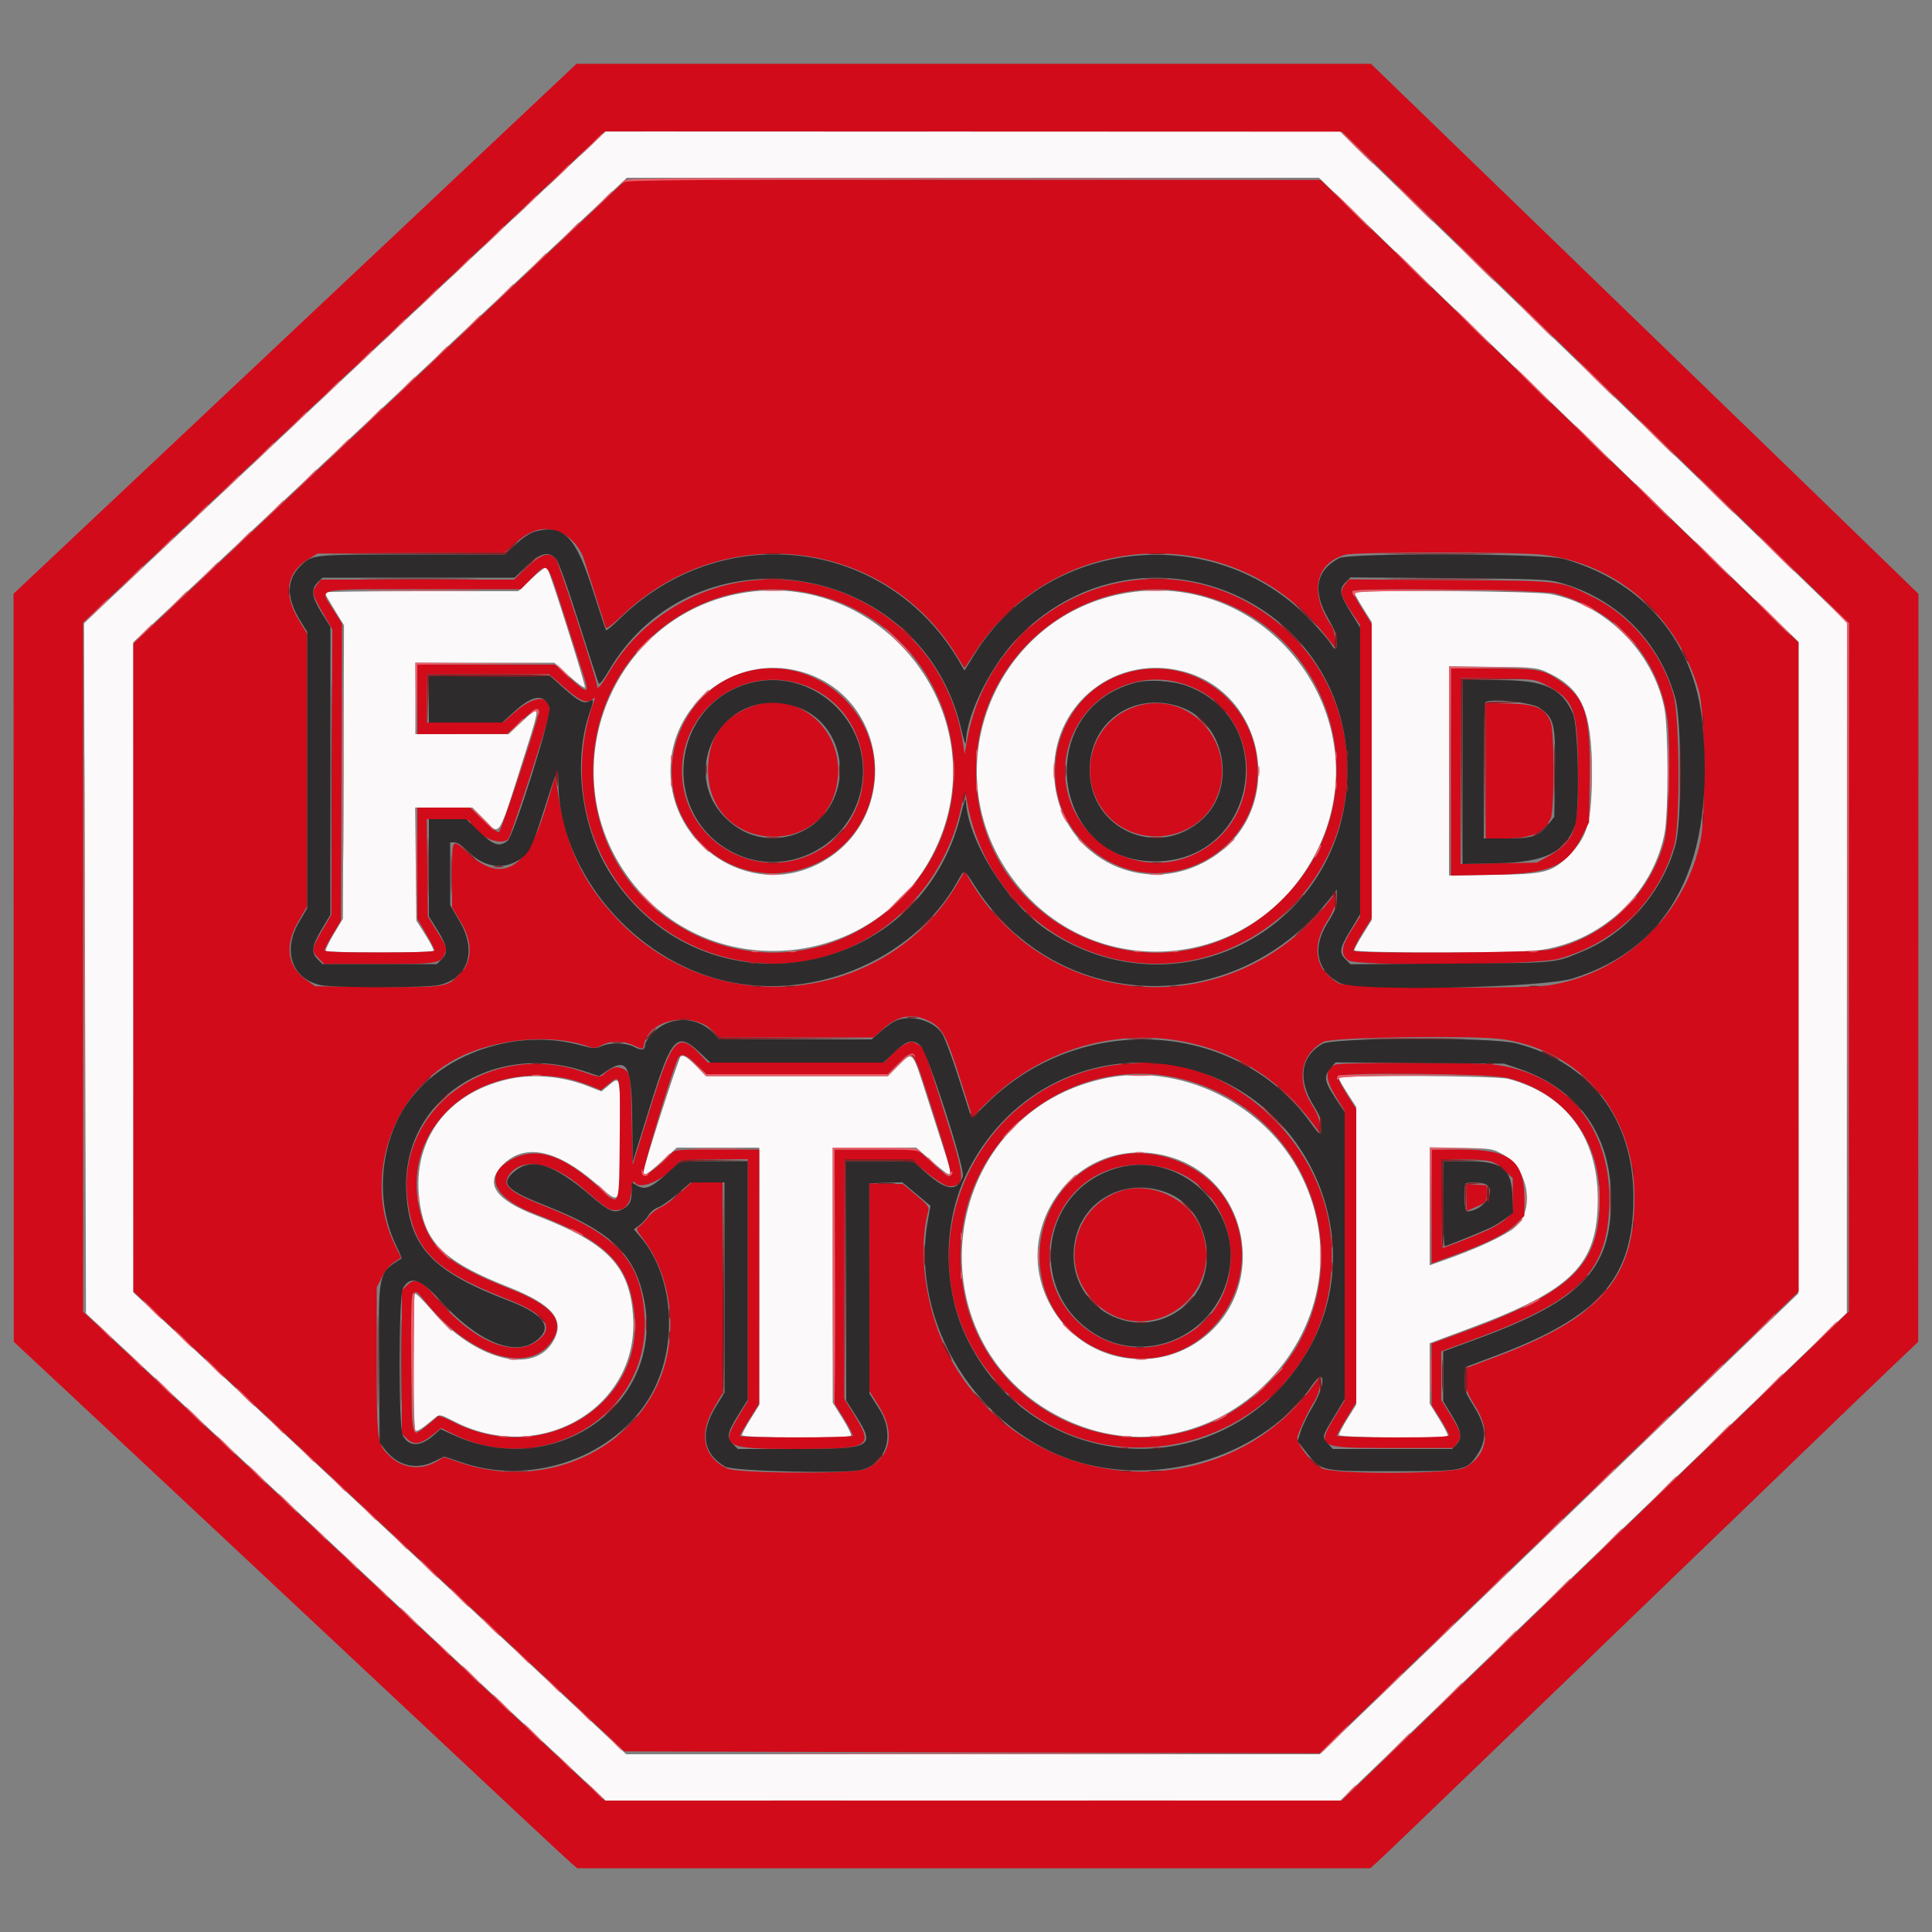 <svg id="svg" version="1.1" xmlns="http://www.w3.org/2000/svg" xmlns:xlink="http://www.w3.org/1999/xlink" width="400" height="400" viewBox="0, 0, 400,400"><rect x="0" y="0" width="400" height="400" fill="#808080" stroke="none"/><g id="svgg"><path id="path0" d="M80.800 69.252 C 56.270 92.360,31.970 115.267,26.800 120.158 L 17.400 129.050 17.600 200.477 L 17.800 271.904 53.388 305.252 C 72.962 323.593,97.172 346.290,107.188 355.688 L 125.400 372.776 201.438 372.788 L 277.476 372.800 329.917 322.300 L 382.358 271.800 382.379 200.328 L 382.400 128.857 329.900 78.033 L 277.400 27.210 201.400 27.225 L 125.400 27.239 80.800 69.252 M322.745 84.850 L 372.400 132.899 372.366 200.350 L 372.331 267.800 322.781 315.500 L 273.231 363.200 201.440 363.200 L 129.650 363.200 78.625 315.387 L 27.600 267.573 27.600 200.263 L 27.600 132.953 78.692 84.877 L 129.783 36.800 201.436 36.800 L 273.089 36.800 322.745 84.850 M110.096 119.765 L 107.303 122.400 87.251 122.400 C 76.223 122.400,67.200 122.513,67.200 122.651 C 67.200 122.788,68.104 124.376,69.210 126.178 L 71.220 129.456 71.110 159.828 L 71.000 190.200 69.115 193.362 C 68.078 195.102,67.324 196.677,67.439 196.862 C 67.711 197.303,89.488 197.304,89.760 196.864 C 89.875 196.679,89.120 195.194,88.084 193.564 L 86.200 190.600 86.078 178.900 L 85.956 167.200 91.890 167.200 L 97.825 167.200 100.200 169.600 C 103.668 173.105,102.913 174.350,108.974 155.146 C 111.932 145.773,111.935 145.791,107.864 149.600 L 105.298 152.000 95.649 152.000 L 86.000 152.000 86.000 144.600 L 86.000 137.200 100.386 137.200 L 114.771 137.200 117.886 140.005 C 119.599 141.548,121.048 142.583,121.106 142.305 C 121.237 141.681,113.719 117.959,113.237 117.477 C 113.040 117.280,111.678 118.273,110.096 119.765 M152.200 123.062 C 126.934 128.450,114.756 158.154,128.891 179.916 C 145.443 205.398,183.814 201.438,194.806 173.114 C 205.430 145.737,180.915 116.939,152.200 123.062 M232.000 123.001 C 206.374 128.182,193.965 157.968,208.272 179.956 C 224.211 204.453,259.999 202.157,272.823 175.815 C 286.220 148.299,261.980 116.939,232.000 123.001 M280.400 122.710 C 280.400 122.881,281.210 124.322,282.200 125.913 L 284.000 128.806 284.000 159.648 L 284.000 190.491 282.200 193.379 C 281.210 194.968,280.400 196.477,280.400 196.734 C 280.400 197.331,312.938 197.384,318.075 196.795 C 331.229 195.288,342.173 185.263,344.635 172.465 C 345.467 168.141,345.419 150.627,344.564 146.486 C 342.174 134.916,332.420 125.172,321.049 122.997 C 317.653 122.347,280.400 122.084,280.400 122.710 M320.487 139.272 C 327.512 142.564,329.584 147.241,329.584 159.800 C 329.584 170.014,328.715 173.222,324.920 177.017 C 321.284 180.653,320.038 180.980,309.300 181.127 L 300.000 181.253 300.000 159.594 L 300.000 137.935 309.100 138.067 C 318.000 138.197,318.250 138.224,320.487 139.272 M165.548 138.981 C 184.690 144.076,186.834 170.640,168.792 179.173 C 154.997 185.697,138.800 175.126,138.800 159.600 C 138.800 145.665,152.110 135.405,165.548 138.981 M244.928 138.998 C 262.269 143.515,266.260 167.394,251.332 177.311 C 236.786 186.974,218.114 176.869,218.235 159.400 C 218.333 145.336,231.277 135.442,244.928 138.998 M140.919 218.728 C 140.495 218.991,133.200 241.626,133.200 242.678 C 133.200 243.662,133.988 243.196,137.056 240.400 L 140.128 237.600 148.664 237.600 L 157.200 237.600 157.200 264.246 L 157.200 290.891 155.400 293.779 C 154.410 295.368,153.600 296.877,153.600 297.134 C 153.600 297.726,175.824 297.808,176.190 297.217 C 176.320 297.006,175.521 295.388,174.413 293.621 L 172.400 290.409 172.400 264.004 L 172.400 237.600 181.046 237.600 L 189.692 237.600 192.911 240.400 C 197.386 244.293,197.466 244.240,195.624 238.601 C 194.977 236.620,193.258 231.265,191.804 226.700 C 188.828 217.357,189.012 217.550,186.000 220.600 L 183.827 222.800 164.997 222.800 L 146.167 222.800 144.383 220.969 C 142.329 218.861,141.534 218.346,140.919 218.728 M105.400 223.393 C 91.606 226.435,84.327 237.513,87.262 251.000 C 88.773 257.945,93.088 261.669,105.117 266.408 C 114.617 270.152,117.184 273.341,114.388 277.927 C 110.247 284.719,98.145 281.451,89.292 271.151 C 87.630 269.217,86.119 267.727,85.935 267.840 C 85.428 268.154,85.509 295.896,86.017 296.211 C 86.247 296.353,87.071 295.958,87.849 295.334 C 88.628 294.710,89.665 293.876,90.154 293.480 C 91.024 292.777,91.112 292.796,94.131 294.339 C 111.874 303.413,132.265 291.458,131.083 272.674 C 130.423 262.171,125.860 257.362,111.207 251.725 C 102.425 248.347,100.216 245.045,104.124 241.138 C 108.618 236.643,115.208 237.967,123.352 245.000 C 128.720 249.636,128.400 250.235,128.400 235.551 C 128.400 222.380,128.473 222.701,125.950 224.780 L 124.519 225.960 121.532 224.801 C 116.416 222.814,110.403 222.290,105.400 223.393 M228.139 223.398 C 193.966 231.210,188.441 278.015,219.854 293.581 C 251.366 309.195,285.119 275.032,269.432 243.400 C 261.995 228.401,244.121 219.744,228.139 223.398 M277.200 223.196 C 277.200 223.414,278.010 224.855,279.000 226.400 L 280.800 229.208 280.800 260.001 L 280.800 290.794 279.000 293.687 C 278.010 295.278,277.200 296.809,277.200 297.090 C 277.200 297.670,299.390 297.863,299.747 297.286 C 299.854 297.113,299.054 295.541,297.970 293.792 L 296.000 290.613 296.000 284.358 L 296.000 278.103 304.300 275.011 C 325.640 267.062,330.800 261.849,330.800 248.242 C 330.800 235.435,324.180 226.531,312.307 223.370 C 309.733 222.685,277.200 222.523,277.200 223.196 M311.200 239.042 C 316.434 241.998,317.868 250.375,313.758 253.983 C 311.654 255.830,305.701 258.585,298.100 261.227 L 296.000 261.957 296.000 249.744 L 296.000 237.531 302.500 237.666 C 308.922 237.798,309.027 237.815,311.200 239.042 M241.988 239.459 C 259.340 244.332,262.895 267.919,247.785 277.927 C 238.374 284.161,225.529 281.771,218.959 272.564 C 207.130 255.987,222.445 233.971,241.988 239.459 " stroke="none" fill="#fbf9fa" fill-rule="evenodd"></path><path id="path1" d="M61.088 68.064 L 2.800 122.929 2.828 200.364 L 2.856 277.800 15.328 289.436 C 26.000 299.392,61.204 332.357,105.000 373.402 C 111.380 379.381,117.254 384.842,118.053 385.537 L 119.506 386.800 201.608 386.800 L 283.711 386.800 285.555 385.123 C 287.139 383.683,295.000 376.131,324.400 347.803 C 327.370 344.941,332.320 340.166,335.400 337.191 C 342.357 330.471,347.830 325.198,362.600 310.987 C 368.980 304.849,376.450 297.647,379.200 294.983 C 381.950 292.320,387.114 287.364,390.675 283.970 L 397.149 277.800 397.175 200.376 L 397.200 122.952 393.100 118.968 C 384.412 110.527,364.276 91.031,324.812 52.853 L 283.825 13.200 201.600 13.200 L 119.375 13.200 61.088 68.064 M330.300 78.127 L 382.800 129.000 382.800 200.261 L 382.800 271.522 330.300 322.148 L 277.800 372.775 201.505 372.788 L 125.209 372.800 71.205 322.188 L 17.200 271.576 17.200 200.232 L 17.200 128.887 71.207 78.043 L 125.215 27.200 201.507 27.227 L 277.800 27.255 330.300 78.127 M78.623 85.226 L 27.600 133.252 27.611 200.326 L 27.621 267.400 78.443 315.000 L 129.264 362.600 201.218 362.800 L 273.171 363.000 322.782 315.200 L 372.393 267.400 372.370 200.200 L 372.347 133.000 322.874 85.123 L 273.400 37.246 201.523 37.223 L 129.645 37.200 78.623 85.226 M116.203 110.346 C 118.312 111.304,120.163 113.465,120.931 115.863 C 121.272 116.929,122.376 120.410,123.384 123.600 C 124.391 126.790,125.304 129.643,125.411 129.941 C 125.539 130.295,126.778 129.372,129.002 127.267 C 149.808 107.573,182.798 111.411,197.773 135.268 L 199.699 138.336 201.981 134.868 C 218.694 109.470,255.106 107.578,274.047 131.122 L 276.400 134.047 276.397 132.324 C 276.396 131.249,276.087 130.148,275.577 129.400 C 271.033 122.732,272.315 116.558,278.600 114.842 C 280.719 114.263,313.873 114.251,319.116 114.827 C 334.651 116.534,347.183 127.359,351.731 143.000 C 352.980 147.294,353.218 168.441,352.081 174.004 C 348.951 189.313,336.175 201.558,320.800 203.984 C 315.565 204.810,279.002 204.520,277.284 203.639 C 272.470 201.170,271.402 196.151,274.600 191.021 C 275.941 188.870,276.399 187.733,276.396 186.566 L 276.391 185.000 275.310 186.400 C 255.472 212.096,217.078 209.875,200.729 182.087 L 199.721 180.373 198.250 182.887 C 183.574 207.952,148.073 211.733,127.880 190.381 C 120.423 182.496,117.103 175.220,115.313 162.838 L 115.000 160.676 112.800 167.830 C 109.018 180.128,103.783 183.001,96.850 176.582 C 93.517 173.497,93.600 173.380,93.600 181.149 L 93.600 187.899 95.400 190.893 C 98.159 195.483,97.798 199.679,94.400 202.539 C 92.272 204.329,91.067 204.458,77.734 204.325 L 65.267 204.200 63.537 202.983 C 59.436 200.099,58.826 195.789,61.800 190.708 L 63.600 187.633 63.600 159.424 L 63.600 131.214 61.966 128.544 C 58.600 123.045,59.228 118.625,63.774 115.813 L 65.736 114.600 85.117 114.485 L 104.497 114.371 106.754 112.407 C 110.171 109.435,112.892 108.842,116.203 110.346 M109.247 117.356 L 106.432 120.000 86.445 120.000 L 66.458 120.000 65.629 121.054 C 64.466 122.533,64.548 122.935,66.808 126.851 L 68.815 130.329 68.708 159.865 L 68.600 189.400 66.700 192.635 C 64.474 196.425,64.417 196.879,65.969 198.431 L 67.138 199.600 78.350 199.600 C 90.226 199.600,91.166 199.471,91.956 197.737 C 92.609 196.304,92.570 196.174,90.500 192.851 L 88.600 189.800 88.481 179.700 L 88.362 169.600 92.738 169.600 C 96.132 169.600,97.163 169.726,97.331 170.163 C 98.434 173.039,103.637 175.345,105.253 173.675 C 105.768 173.142,113.194 150.446,113.653 148.000 C 114.430 143.862,110.971 143.600,106.556 147.462 L 104.111 149.600 96.256 149.600 L 88.400 149.600 88.400 144.600 L 88.400 139.600 101.046 139.600 L 113.692 139.600 116.911 142.400 C 120.191 145.253,121.591 145.802,122.779 144.700 C 123.222 144.289,123.266 144.343,123.028 145.000 C 113.756 170.576,130.654 197.320,157.403 199.405 C 177.780 200.993,195.918 186.148,199.439 165.000 C 199.694 163.471,199.737 163.559,200.423 167.000 C 205.514 192.528,232.825 206.734,255.847 195.828 C 284.066 182.461,287.127 143.707,261.320 126.535 C 237.314 110.562,205.216 124.660,200.205 153.380 L 199.713 156.200 199.430 154.200 C 195.112 123.684,159.228 109.471,135.146 128.739 C 131.426 131.716,128.563 135.036,126.000 139.349 C 124.253 142.288,123.600 142.972,123.600 141.863 C 123.600 140.801,115.623 116.251,115.112 115.740 C 113.577 114.205,112.197 114.585,109.247 117.356 M116.611 126.700 C 118.284 131.925,120.091 137.551,120.626 139.201 C 122.120 143.804,121.899 143.881,117.785 140.200 L 114.880 137.600 100.640 137.600 L 86.400 137.600 86.400 144.800 L 86.400 152.000 95.700 151.981 L 105.000 151.963 107.800 149.385 C 110.518 146.882,111.627 146.270,111.575 147.300 C 111.506 148.676,103.730 172.161,103.297 172.304 C 103.020 172.394,101.566 171.283,100.065 169.834 L 97.336 167.200 91.868 167.200 L 86.400 167.200 86.400 178.708 L 86.400 190.217 88.200 193.292 C 89.190 194.983,90.000 196.554,90.000 196.783 C 90.000 197.062,86.238 197.200,78.600 197.200 C 70.043 197.200,67.200 197.081,67.200 196.723 C 67.200 196.461,67.965 194.976,68.900 193.423 L 70.600 190.600 70.707 159.866 L 70.815 129.132 68.965 126.165 C 66.141 121.634,64.496 122.000,87.700 122.000 L 107.825 122.000 110.200 119.600 C 113.469 116.297,113.177 115.974,116.611 126.700 M278.445 121.034 C 277.260 122.541,277.497 123.348,280.377 127.600 L 281.597 129.400 281.598 159.566 L 281.600 189.733 279.800 192.621 C 277.658 196.057,277.488 197.539,279.091 198.800 C 280.758 200.111,318.033 199.849,322.806 198.493 C 334.706 195.110,343.530 186.356,346.689 174.800 C 347.890 170.406,347.740 148.175,346.480 143.823 C 343.886 134.865,337.652 127.405,329.400 123.385 C 322.774 120.157,323.597 120.249,300.145 120.096 L 279.289 119.961 278.445 121.034 M169.200 123.196 C 197.763 130.524,207.158 166.476,185.806 186.745 C 161.798 209.534,122.800 192.759,122.800 159.643 C 122.800 135.077,145.626 117.147,169.200 123.196 M248.600 123.185 C 277.246 130.557,286.383 166.424,264.829 186.890 C 240.440 210.047,200.716 191.748,202.115 158.000 C 203.098 134.270,225.751 117.304,248.600 123.185 M322.000 122.872 C 334.809 126.404,343.525 136.241,345.236 149.099 C 345.884 153.971,345.490 170.595,344.648 173.897 C 341.776 185.153,332.317 194.194,320.874 196.619 C 317.843 197.262,280.622 197.483,280.238 196.861 C 280.122 196.674,280.922 195.069,282.014 193.294 L 284.000 190.067 284.000 159.629 L 284.000 129.191 282.000 126.000 C 280.900 124.245,280.000 122.615,280.000 122.378 C 280.000 121.644,319.222 122.106,322.000 122.872 M155.623 138.810 C 141.525 141.785,134.464 158.892,142.324 171.029 C 153.290 187.961,178.935 181.708,180.994 161.600 C 182.416 147.706,169.299 135.923,155.623 138.810 M234.254 139.035 C 218.572 142.830,213.015 163.193,224.549 174.595 C 237.902 187.795,260.349 178.479,260.394 159.720 C 260.427 145.936,247.617 135.800,234.254 139.035 M300.400 159.839 L 300.400 181.278 309.100 181.114 C 321.054 180.888,324.495 179.366,327.683 172.894 L 329.000 170.220 329.132 160.944 C 329.315 148.077,328.252 144.586,323.071 141.040 C 319.493 138.590,318.476 138.400,308.950 138.400 L 300.400 138.400 300.400 159.839 M319.887 141.709 C 325.853 144.829,326.570 146.634,326.726 158.920 C 326.890 171.943,326.103 174.222,320.342 177.413 L 318.200 178.600 310.300 178.730 L 302.400 178.860 302.400 159.593 L 302.400 140.326 310.100 140.472 C 317.572 140.613,317.862 140.650,319.887 141.709 M165.718 141.604 C 181.758 146.558,183.480 169.249,168.380 176.682 C 155.888 182.831,141.179 173.594,141.205 159.616 C 141.228 146.843,153.495 137.829,165.718 141.604 M244.200 141.348 C 261.042 145.887,263.185 169.135,247.466 176.783 C 234.006 183.332,218.355 171.567,220.750 156.700 C 222.536 145.611,233.467 138.456,244.200 141.348 M155.938 146.157 C 149.653 148.402,146.601 152.731,146.600 159.400 C 146.599 177.313,172.693 178.088,173.511 160.200 C 173.962 150.346,164.772 143.002,155.938 146.157 M234.933 146.340 C 225.396 149.636,222.534 161.871,229.598 169.150 C 235.965 175.711,247.648 173.963,251.569 165.864 C 256.975 154.696,246.461 142.357,234.933 146.340 M307.600 159.567 L 307.600 173.600 311.613 173.600 C 316.985 173.600,319.476 172.522,321.038 169.520 C 321.843 167.972,321.847 151.365,321.042 149.440 C 319.856 146.601,318.087 145.817,312.533 145.667 L 307.600 145.535 307.600 159.567 M191.513 211.020 C 195.018 212.482,195.725 213.715,199.029 224.114 L 201.289 231.228 204.756 227.886 C 224.412 208.937,255.478 210.903,271.415 232.105 L 273.200 234.479 273.200 232.863 C 273.200 231.653,272.772 230.564,271.500 228.535 C 268.346 223.505,269.399 218.146,274.022 215.701 C 275.930 214.692,305.894 214.302,311.506 215.213 C 327.776 217.853,338.400 230.797,338.400 247.980 C 338.400 264.737,331.353 272.810,309.600 280.977 L 303.800 283.154 303.679 285.632 C 303.564 288.004,303.647 288.253,305.627 291.481 C 308.763 296.596,307.828 301.444,303.237 303.869 C 300.734 305.191,276.572 305.314,273.720 304.020 C 271.587 303.051,268.249 298.739,268.629 297.444 C 269.077 295.920,270.804 292.282,272.013 290.317 C 272.820 289.005,273.200 287.865,273.200 286.754 L 273.200 285.121 271.402 287.513 C 252.972 312.030,214.559 309.928,198.088 283.500 C 192.103 273.899,189.649 260.101,192.231 250.575 C 192.408 249.920,191.880 249.271,189.683 247.441 L 186.911 245.132 183.455 245.066 L 180.000 245.000 180.000 266.504 L 180.000 288.009 182.000 291.200 C 185.493 296.773,184.328 301.999,179.107 304.181 C 176.691 305.191,152.830 305.074,150.600 304.042 C 145.653 301.751,144.590 296.992,147.800 291.508 L 149.600 288.433 149.600 266.617 L 149.600 244.800 146.397 244.800 L 143.193 244.800 140.762 247.035 C 139.425 248.264,137.619 249.589,136.750 249.978 C 135.881 250.367,134.737 251.272,134.208 251.989 C 133.680 252.705,132.878 253.550,132.426 253.867 C 131.617 254.433,131.627 254.471,133.159 256.521 C 139.985 265.654,140.676 279.286,134.817 289.200 C 127.063 302.321,110.466 308.032,95.256 302.812 L 91.912 301.665 90.656 302.437 C 87.240 304.538,83.287 304.087,80.475 301.275 C 78.085 298.885,78.000 298.206,78.000 281.532 L 78.000 266.557 79.049 264.452 C 79.694 263.157,80.666 261.971,81.572 261.371 L 83.046 260.395 81.734 257.698 C 75.142 244.143,80.968 226.392,94.349 219.259 C 102.234 215.057,113.991 213.915,121.630 216.610 C 122.979 217.086,123.304 217.061,124.655 216.372 C 126.583 215.389,128.925 215.402,131.144 216.409 C 133.296 217.385,133.088 217.421,133.396 216.017 C 134.534 210.837,143.700 209.320,147.828 213.629 L 148.950 214.800 164.916 214.800 L 180.882 214.800 182.884 213.000 C 185.738 210.435,188.558 209.788,191.513 211.020 M187.400 216.170 C 186.740 216.466,185.488 217.449,184.619 218.354 L 183.038 220.000 164.801 220.000 L 146.565 220.000 145.015 218.364 C 140.395 213.489,139.188 214.795,134.565 229.673 L 131.000 241.146 130.800 232.073 C 130.584 222.287,130.515 221.910,128.808 221.203 C 127.579 220.694,126.565 221.017,125.000 222.414 C 124.228 223.104,124.073 223.085,120.600 221.884 C 101.570 215.304,82.081 229.502,84.356 248.289 C 85.631 258.814,89.809 262.989,105.088 269.006 C 112.754 272.024,114.805 274.642,111.612 277.329 C 106.718 281.446,97.941 277.860,90.291 268.618 C 87.284 264.984,85.922 264.441,84.182 266.182 L 83.200 267.164 83.200 282.000 L 83.200 296.836 84.182 297.818 C 85.602 299.238,87.044 299.074,89.374 297.227 L 91.348 295.663 93.717 296.859 C 112.372 306.276,134.415 293.049,133.478 273.000 C 132.928 261.238,127.944 255.685,112.457 249.582 C 105.098 246.681,103.698 245.292,105.703 242.876 C 108.461 239.552,114.585 240.777,120.436 245.823 C 125.660 250.328,126.004 250.560,127.452 250.560 C 129.458 250.560,130.444 249.369,130.749 246.576 C 130.970 244.552,131.067 244.353,131.549 244.936 C 132.861 246.522,138.590 243.652,140.598 240.403 C 140.750 240.157,143.565 240.000,147.824 240.000 L 154.800 240.000 154.800 265.049 L 154.800 290.099 153.000 293.064 C 149.048 299.573,149.793 300.000,165.120 300.000 C 180.321 300.000,180.988 299.591,176.800 292.839 L 174.800 289.614 174.800 264.807 L 174.800 240.000 181.976 240.000 C 186.370 240.000,189.249 240.156,189.402 240.403 C 190.309 241.871,195.338 245.600,196.410 245.600 C 200.024 245.600,199.950 244.253,195.581 230.440 C 191.139 216.398,191.332 216.889,189.964 216.181 C 188.643 215.498,188.894 215.499,187.400 216.170 M193.282 230.574 C 197.260 243.090,197.559 244.760,195.505 242.953 C 195.007 242.515,193.550 241.222,192.268 240.079 L 189.936 238.000 181.368 238.000 L 172.800 238.000 172.800 264.306 L 172.800 290.613 174.770 293.792 C 175.854 295.541,176.654 297.113,176.547 297.286 C 176.296 297.692,153.200 297.699,153.200 297.294 C 153.200 297.125,154.096 295.550,155.191 293.794 L 157.182 290.600 157.191 264.300 L 157.200 238.000 148.462 238.000 C 140.077 238.000,139.693 238.034,138.962 238.845 C 136.949 241.077,133.537 243.697,133.149 243.309 C 132.738 242.898,139.641 219.971,140.498 218.900 C 141.199 218.024,141.995 218.350,144.163 220.400 L 146.277 222.400 165.052 222.400 L 183.827 222.400 186.011 220.189 C 189.134 217.026,188.844 216.612,193.282 230.574 M233.000 220.267 C 202.350 222.798,185.832 258.721,204.035 283.259 C 228.227 315.871,279.307 296.419,275.557 256.022 C 273.692 235.942,254.369 218.644,235.400 220.074 C 234.960 220.107,233.880 220.194,233.000 220.267 M276.526 220.403 C 274.280 221.308,274.303 223.422,276.600 227.113 L 278.400 230.006 278.400 259.979 L 278.400 289.952 276.401 293.276 C 272.515 299.737,272.632 299.800,288.477 299.800 L 300.871 299.800 301.635 298.856 C 302.770 297.454,302.600 296.658,300.400 293.083 L 298.400 289.833 298.400 284.806 L 298.400 279.778 305.300 277.242 C 327.413 269.113,333.183 263.104,333.195 248.184 C 333.208 232.907,323.816 222.078,309.084 220.384 C 304.968 219.910,277.709 219.926,276.526 220.403 M117.200 223.263 C 118.410 223.499,120.534 224.143,121.920 224.696 L 124.441 225.701 125.997 224.451 C 128.505 222.435,128.421 222.025,128.306 235.695 C 128.183 250.223,128.332 249.815,124.436 246.233 C 116.754 239.171,111.286 237.303,106.073 239.963 C 100.040 243.041,101.936 247.925,110.421 251.166 C 125.296 256.848,129.866 261.226,131.241 271.112 C 133.943 290.542,112.460 303.962,93.910 294.432 C 92.102 293.503,90.718 293.009,90.575 293.240 C 90.440 293.458,89.424 294.353,88.317 295.228 C 85.115 297.759,85.200 298.122,85.200 281.938 C 85.200 266.277,85.259 265.974,87.692 269.046 C 96.982 280.773,109.458 284.806,114.285 277.641 C 117.065 273.513,114.501 270.348,105.505 266.803 C 92.817 261.803,88.974 258.516,87.012 250.983 C 82.564 233.903,98.178 219.565,117.200 223.263 M246.168 223.791 C 274.259 232.020,282.928 267.132,261.805 287.126 C 237.225 310.393,197.608 292.321,198.910 258.436 C 199.841 234.221,223.233 217.072,246.168 223.791 M312.156 223.189 C 323.895 226.191,331.171 235.691,331.193 248.045 C 331.218 262.056,325.621 267.474,302.300 276.015 L 296.400 278.176 296.400 284.533 L 296.400 290.891 298.200 293.779 C 299.190 295.368,300.000 296.877,300.000 297.134 C 300.000 297.478,296.968 297.600,288.400 297.600 C 282.020 297.600,276.800 297.450,276.800 297.266 C 276.800 297.082,277.700 295.450,278.800 293.639 L 280.800 290.346 280.800 259.986 L 280.800 229.626 278.768 226.426 C 277.651 224.666,276.851 223.040,276.992 222.813 C 277.525 221.951,308.615 222.283,312.156 223.189 M296.400 249.793 L 296.400 261.586 300.275 260.183 C 307.669 257.506,311.659 255.546,313.685 253.593 L 315.600 251.747 315.600 248.261 C 315.600 240.262,312.725 238.010,302.500 238.004 L 296.400 238.000 296.400 249.793 M230.910 239.389 C 209.935 245.310,210.013 275.117,231.017 280.588 C 249.636 285.437,264.235 264.150,253.442 247.889 C 248.854 240.977,238.765 237.171,230.910 239.389 M308.591 240.446 C 309.477 240.692,310.851 241.557,311.691 242.397 L 313.200 243.906 313.200 247.512 L 313.200 251.117 311.760 252.381 C 310.969 253.076,309.304 254.102,308.060 254.661 C 305.561 255.785,298.954 258.400,298.615 258.400 C 298.497 258.400,298.400 254.260,298.400 249.200 L 298.400 240.000 302.700 240.002 C 305.065 240.003,307.716 240.203,308.591 240.446 M242.143 242.087 C 256.596 246.518,259.427 267.376,246.705 275.692 C 230.336 286.391,210.702 268.921,219.374 251.374 C 223.504 243.017,232.804 239.224,242.143 242.087 M303.600 247.956 L 303.600 250.755 305.700 249.828 C 307.772 248.913,307.800 248.878,307.800 247.151 L 307.800 245.400 305.700 245.279 L 303.600 245.158 303.600 247.956 M232.101 246.558 C 222.511 249.701,219.292 261.584,226.033 268.960 C 236.379 280.280,254.145 268.978,248.735 254.518 C 246.424 248.341,238.391 244.497,232.101 246.558 " stroke="none" fill="#d10b1a" fill-rule="evenodd"></path><path id="path2" d="M110.673 110.079 C 109.760 110.326,108.210 111.359,106.820 112.646 L 104.493 114.800 85.434 114.800 C 64.919 114.800,64.719 114.818,62.467 116.919 C 59.229 119.939,59.170 123.726,62.283 128.708 L 63.600 130.816 63.600 159.438 L 63.600 188.060 61.950 190.837 C 58.416 196.786,60.402 202.676,66.373 203.957 C 69.091 204.540,88.097 204.542,90.812 203.960 C 96.903 202.654,98.799 196.959,95.191 190.803 L 93.200 187.406 93.200 180.903 L 93.200 174.400 94.117 174.400 C 94.674 174.400,95.722 175.101,96.789 176.189 C 99.816 179.273,103.473 180.102,106.716 178.439 C 109.423 177.051,109.959 176.081,112.591 167.814 C 115.399 158.991,115.600 158.581,115.600 161.681 C 115.600 179.464,129.791 197.320,148.097 202.569 C 167.104 208.020,189.002 199.190,198.351 182.306 C 199.684 179.898,199.496 179.826,201.997 183.700 C 219.082 210.160,256.087 211.114,275.687 185.600 L 276.762 184.200 276.781 186.068 C 276.797 187.631,276.473 188.464,274.800 191.161 C 271.630 196.272,272.590 200.908,277.359 203.520 C 280.654 205.325,319.299 204.554,325.705 202.556 C 346.236 196.152,355.265 178.277,352.454 149.600 C 350.814 132.879,340.271 120.413,323.800 115.722 C 319.748 114.568,279.498 114.428,277.278 115.560 C 272.459 118.018,271.659 122.334,274.967 128.026 C 276.318 130.352,276.800 131.605,276.800 132.791 C 276.800 134.712,276.423 134.824,275.459 133.192 C 275.066 132.527,273.230 130.391,271.379 128.446 C 251.582 107.643,216.658 111.248,201.645 135.644 L 199.689 138.822 198.576 136.911 C 183.719 111.410,149.553 107.175,128.224 128.191 C 126.792 129.602,125.547 130.631,125.458 130.478 C 125.369 130.325,124.177 126.690,122.810 122.400 C 119.168 110.974,116.684 108.451,110.673 110.079 M115.099 115.700 C 115.627 116.266,117.377 121.126,119.815 128.800 C 121.948 135.510,123.811 141.220,123.955 141.488 C 124.113 141.781,124.937 140.750,126.009 138.916 C 143.889 108.358,190.937 116.077,198.993 150.891 C 199.518 153.160,199.957 154.438,199.972 153.745 C 200.107 147.665,205.396 137.271,211.349 131.386 C 236.655 106.366,278.859 123.852,278.962 159.400 C 279.056 191.977,243.892 210.749,216.809 192.578 C 208.460 186.976,200.265 173.866,199.962 165.625 C 199.942 165.061,199.491 166.380,198.961 168.556 C 190.559 203.056,145.752 210.848,126.541 181.151 C 120.408 171.671,118.546 157.840,122.036 147.696 C 122.989 144.926,122.988 144.671,122.026 145.186 C 120.900 145.789,119.787 145.215,116.681 142.435 L 113.962 140.000 101.381 140.000 L 88.800 140.000 88.800 144.800 L 88.800 149.600 96.392 149.600 L 103.984 149.600 106.636 147.197 C 110.323 143.855,112.749 143.604,113.754 146.460 C 114.270 147.929,106.375 173.061,105.073 174.091 C 103.395 175.419,102.144 175.014,99.229 172.200 L 96.536 169.600 92.668 169.600 L 88.800 169.600 88.800 179.666 L 88.800 189.733 90.600 192.621 C 92.647 195.905,92.825 197.211,91.418 198.618 L 90.436 199.600 78.600 199.600 L 66.764 199.600 65.782 198.618 C 64.371 197.208,64.553 195.829,66.600 192.400 L 68.391 189.400 68.395 159.590 L 68.400 129.779 66.600 126.887 C 64.515 123.536,64.321 122.043,65.782 120.582 L 66.764 119.600 86.648 119.600 L 106.532 119.600 109.031 117.200 C 111.890 114.455,113.555 114.044,115.099 115.700 M322.800 120.578 C 334.797 123.895,343.536 132.615,346.873 144.600 C 348.209 149.400,348.227 170.141,346.898 174.900 C 344.163 184.698,336.852 193.118,327.779 196.920 C 321.721 199.460,322.850 199.353,300.305 199.506 L 279.610 199.646 278.605 198.641 C 277.188 197.224,277.330 196.358,279.600 192.600 L 281.600 189.289 281.600 159.611 L 281.600 129.933 279.600 126.683 C 277.336 123.005,277.173 121.991,278.611 120.553 L 279.622 119.542 299.911 119.701 C 317.888 119.842,320.496 119.942,322.800 120.578 M155.242 141.433 C 138.744 145.870,136.487 168.674,151.772 176.490 C 162.812 182.134,176.310 175.162,178.414 162.728 C 180.667 149.413,168.193 137.950,155.242 141.433 M235.000 141.352 C 213.221 147.206,217.882 179.530,240.328 178.306 C 260.478 177.207,264.738 149.055,245.817 142.034 C 242.830 140.925,237.774 140.607,235.000 141.352 M302.800 159.838 L 302.800 178.876 310.100 178.725 C 319.842 178.523,324.111 176.432,326.068 170.903 C 327.119 167.932,326.802 150.248,325.652 147.703 C 323.231 142.347,319.763 140.809,310.100 140.804 L 302.800 140.800 302.800 159.838 M165.076 146.410 C 172.639 149.005,176.140 158.264,172.417 165.825 C 168.722 173.333,159.032 175.877,152.318 171.104 C 138.746 161.455,149.313 141.002,165.076 146.410 M244.659 146.469 C 253.694 149.793,256.146 162.970,248.962 169.592 C 239.822 178.017,225.600 171.812,225.600 159.400 C 225.600 149.273,234.980 142.909,244.659 146.469 M318.722 146.545 C 321.812 148.688,322.075 149.804,321.928 160.147 L 321.800 169.128 320.572 170.664 C 318.569 173.168,317.296 173.599,311.900 173.599 L 307.200 173.600 307.200 159.667 C 307.200 152.003,307.334 145.599,307.498 145.435 C 308.396 144.537,317.062 145.393,318.722 146.545 M185.400 211.363 C 184.740 211.656,183.362 212.639,182.339 213.548 L 180.477 215.200 164.713 215.200 L 148.950 215.200 147.775 213.963 C 144.186 210.186,138.303 210.271,134.897 214.151 C 134.183 214.963,133.597 215.847,133.594 216.114 C 133.578 217.411,132.969 217.600,131.394 216.797 C 129.523 215.843,126.556 215.757,124.544 216.598 C 123.230 217.146,122.849 217.124,119.857 216.327 C 105.883 212.600,89.419 218.948,83.007 230.533 C 78.394 238.867,78.016 249.660,82.046 257.928 C 82.723 259.318,83.215 260.495,83.139 260.544 C 78.239 263.662,78.354 263.120,78.487 282.341 L 78.600 298.663 79.691 300.094 C 82.249 303.446,86.117 304.419,89.772 302.631 L 91.974 301.554 95.887 302.869 C 109.682 307.504,126.009 302.120,133.829 290.357 C 140.540 280.262,139.978 264.728,132.590 256.097 L 131.241 254.520 132.393 253.669 C 133.026 253.200,133.865 252.274,134.257 251.612 C 134.648 250.949,135.532 250.220,136.220 249.993 C 136.909 249.766,138.716 248.511,140.236 247.203 L 143.000 244.827 146.500 244.813 L 150.000 244.800 150.000 266.562 L 150.000 288.324 148.204 291.237 C 144.873 296.641,145.554 301.022,150.136 303.646 C 151.858 304.633,175.363 305.170,178.493 304.294 C 183.641 302.853,185.327 296.916,182.052 291.758 L 180.013 288.547 179.992 266.774 L 179.971 245.000 183.382 244.884 L 186.793 244.769 189.718 247.210 L 192.643 249.651 192.093 252.726 C 188.298 273.928,202.522 296.649,223.400 302.735 C 241.117 307.899,262.017 301.009,271.635 286.833 C 274.422 282.725,274.552 286.594,271.782 291.200 C 270.790 292.850,269.681 295.141,269.319 296.292 L 268.659 298.384 270.430 300.656 C 273.536 304.643,273.339 304.600,288.400 304.600 C 303.200 304.600,303.657 304.510,305.884 301.145 C 307.901 298.097,307.713 295.290,305.222 291.274 C 303.253 288.100,303.168 287.847,303.282 285.494 L 303.400 283.033 309.587 280.714 C 331.302 272.575,338.203 264.631,338.181 247.800 C 338.159 231.619,329.203 219.923,313.836 216.006 C 308.693 214.696,276.161 214.782,273.812 216.113 C 269.272 218.684,268.591 223.555,272.014 228.975 C 273.202 230.857,273.600 231.902,273.600 233.143 C 273.600 235.289,273.325 235.216,271.424 232.563 C 255.971 211.007,223.309 209.220,203.931 228.870 C 202.243 230.582,201.125 231.446,201.016 231.123 C 200.920 230.835,199.749 227.174,198.415 222.986 C 197.082 218.798,195.549 214.723,195.010 213.929 C 193.171 211.223,188.518 209.981,185.400 211.363 M190.591 216.500 C 191.994 217.718,199.849 242.044,199.329 243.559 C 198.241 246.731,196.048 246.571,191.983 243.022 L 189.000 240.419 182.100 240.409 L 175.200 240.400 175.200 265.187 L 175.200 289.974 177.234 293.177 C 181.311 299.599,180.586 300.000,164.893 300.000 L 152.764 300.000 151.782 299.018 C 150.384 297.621,150.555 296.621,152.809 293.006 L 154.800 289.813 154.800 265.106 L 154.800 240.400 147.874 240.400 L 140.947 240.400 138.067 242.994 C 134.803 245.934,133.576 246.430,131.922 245.481 L 130.800 244.837 130.787 246.719 C 130.774 248.724,130.329 249.587,128.926 250.335 C 127.160 251.275,126.182 250.880,122.544 247.756 C 114.380 240.746,109.831 239.401,106.100 242.896 C 103.674 245.169,105.035 246.488,113.046 249.634 C 126.693 254.992,131.697 259.904,133.451 269.660 C 137.280 290.957,114.738 306.613,93.913 297.119 L 91.227 295.894 89.769 297.174 C 87.011 299.595,84.637 299.591,83.381 297.164 C 82.502 295.463,82.525 268.492,83.407 266.786 C 84.812 264.069,87.026 264.689,90.734 268.835 C 99.138 278.235,107.305 281.386,111.746 276.944 C 114.280 274.411,112.148 271.912,105.181 269.249 C 89.410 263.219,84.674 258.128,84.114 246.600 C 83.205 227.906,101.909 215.384,121.117 221.827 L 124.034 222.806 125.510 221.803 C 129.867 218.842,130.758 220.463,130.892 231.587 L 131.000 240.539 134.579 229.036 C 139.091 214.534,140.130 213.430,144.963 218.000 L 147.077 220.000 165.002 220.000 L 182.928 220.000 185.234 217.800 C 187.818 215.335,188.938 215.064,190.591 216.500 M242.997 220.611 C 270.484 225.404,284.800 257.140,270.122 280.740 C 253.078 308.143,213.635 305.794,199.937 276.561 C 195.199 266.452,195.231 253.245,200.017 243.234 C 208.004 226.528,225.156 217.499,242.997 220.611 M314.511 221.269 C 326.253 225.244,333.068 234.348,333.512 246.653 C 334.080 262.404,328.080 269.036,305.878 277.200 L 298.806 279.800 298.803 284.949 L 298.800 290.099 300.600 293.064 C 302.606 296.367,302.813 297.708,301.530 299.074 L 300.661 300.000 288.311 300.000 L 275.962 300.000 274.981 298.942 C 273.666 297.523,273.678 297.470,276.200 293.306 L 278.400 289.674 278.398 259.937 L 278.397 230.200 277.177 228.400 C 274.159 223.944,273.936 223.013,275.455 221.208 L 276.509 219.954 293.955 220.085 L 311.400 220.216 314.511 221.269 M298.800 249.200 C 298.800 254.040,298.950 258.000,299.134 258.000 C 299.437 258.000,304.924 255.796,308.400 254.278 C 309.170 253.941,310.582 253.098,311.539 252.403 L 313.277 251.139 313.139 247.595 C 312.912 241.814,311.001 240.400,303.413 240.400 L 298.800 240.400 298.800 249.200 M230.309 242.138 C 215.029 247.345,212.961 267.894,226.872 276.283 C 237.297 282.570,251.035 276.685,254.188 264.583 C 257.866 250.460,244.035 237.460,230.309 242.138 M307.626 245.214 C 310.049 246.511,307.054 250.770,303.700 250.796 C 303.166 250.800,302.953 245.580,303.467 245.067 C 303.882 244.651,306.765 244.753,307.626 245.214 M241.459 246.865 C 250.534 250.224,252.871 263.796,245.483 270.233 C 235.434 278.990,220.360 270.594,222.465 257.412 C 223.872 248.599,232.780 243.652,241.459 246.865 " stroke="none" fill="#2d2b2b" fill-rule="evenodd"></path><path id="path3" d="M280.800 30.600 C 282.660 32.470,284.272 34.000,284.382 34.000 C 284.492 34.000,283.060 32.470,281.200 30.600 C 279.340 28.730,277.728 27.200,277.618 27.200 C 277.508 27.200,278.940 28.730,280.800 30.600 M122.187 30.100 L 119.800 32.600 122.300 30.213 C 123.675 28.899,124.800 27.774,124.800 27.713 C 124.800 27.417,124.405 27.778,122.187 30.100 M115.387 36.500 L 113.000 39.000 115.500 36.613 C 117.822 34.395,118.183 34.000,117.887 34.000 C 117.826 34.000,116.701 35.125,115.387 36.500 M129.149 37.500 C 128.663 38.120,128.673 38.143,129.240 37.701 C 129.744 37.308,145.050 37.181,201.640 37.100 L 273.400 36.998 201.549 36.899 C 133.528 36.805,129.669 36.837,129.149 37.500 M292.800 42.200 C 294.881 44.290,296.674 46.000,296.784 46.000 C 296.894 46.000,295.281 44.290,293.200 42.200 C 291.119 40.110,289.326 38.400,289.216 38.400 C 289.106 38.400,290.719 40.110,292.800 42.200 M124.187 42.100 L 121.800 44.600 124.300 42.213 C 126.622 39.995,126.983 39.600,126.687 39.600 C 126.626 39.600,125.501 40.725,124.187 42.100 M280.000 43.800 C 282.081 45.890,283.874 47.600,283.984 47.600 C 284.094 47.600,282.481 45.890,280.400 43.800 C 278.319 41.710,276.526 40.000,276.416 40.000 C 276.306 40.000,277.919 41.710,280.000 43.800 M108.587 42.900 L 106.200 45.400 108.700 43.013 C 110.075 41.699,111.200 40.574,111.200 40.513 C 111.200 40.217,110.805 40.578,108.587 42.900 M117.387 48.500 L 115.000 51.000 117.500 48.613 C 119.822 46.395,120.183 46.000,119.887 46.000 C 119.826 46.000,118.701 47.125,117.387 48.500 M101.787 49.300 L 99.400 51.800 101.900 49.413 C 104.222 47.195,104.583 46.800,104.287 46.800 C 104.226 46.800,103.101 47.925,101.787 49.300 M305.400 54.400 C 307.592 56.600,309.475 58.400,309.585 58.400 C 309.695 58.400,307.992 56.600,305.800 54.400 C 303.608 52.200,301.725 50.400,301.615 50.400 C 301.505 50.400,303.208 52.200,305.400 54.400 M292.400 55.800 C 294.481 57.890,296.274 59.600,296.384 59.600 C 296.494 59.600,294.881 57.890,292.800 55.800 C 290.719 53.710,288.926 52.000,288.816 52.000 C 288.706 52.000,290.319 53.710,292.400 55.800 M110.587 54.900 L 108.200 57.400 110.700 55.013 C 113.022 52.795,113.383 52.400,113.087 52.400 C 113.026 52.400,111.901 53.525,110.587 54.900 M94.987 55.700 L 92.600 58.200 95.100 55.813 C 96.475 54.499,97.600 53.374,97.600 53.313 C 97.600 53.017,97.205 53.378,94.987 55.700 M103.787 61.300 L 101.400 63.800 103.900 61.413 C 106.222 59.195,106.583 58.800,106.287 58.800 C 106.226 58.800,105.101 59.925,103.787 61.300 M88.187 62.100 L 85.800 64.600 88.300 62.213 C 89.675 60.899,90.800 59.774,90.800 59.713 C 90.800 59.417,90.405 59.778,88.187 62.100 M317.800 66.400 C 319.771 68.380,321.473 70.000,321.583 70.000 C 321.693 70.000,320.171 68.380,318.200 66.400 C 316.229 64.420,314.527 62.800,314.417 62.800 C 314.307 62.800,315.829 64.420,317.800 66.400 M304.800 67.800 C 306.881 69.890,308.674 71.600,308.784 71.600 C 308.894 71.600,307.281 69.890,305.200 67.800 C 303.119 65.710,301.326 64.000,301.216 64.000 C 301.106 64.000,302.719 65.710,304.800 67.800 M96.987 67.700 L 94.600 70.200 97.100 67.813 C 98.475 66.499,99.600 65.374,99.600 65.313 C 99.600 65.017,99.205 65.378,96.987 67.700 M81.387 68.500 L 79.000 71.000 81.500 68.613 C 82.875 67.299,84.000 66.174,84.000 66.113 C 84.000 65.817,83.605 66.178,81.387 68.500 M90.187 74.100 L 87.800 76.600 90.300 74.213 C 91.675 72.899,92.800 71.774,92.800 71.713 C 92.800 71.417,92.405 71.778,90.187 74.100 M74.587 74.900 L 72.200 77.400 74.700 75.013 C 76.075 73.699,77.200 72.574,77.200 72.513 C 77.200 72.217,76.805 72.578,74.587 74.900 M330.400 78.600 C 332.481 80.690,334.274 82.400,334.384 82.400 C 334.494 82.400,332.881 80.690,330.800 78.600 C 328.719 76.510,326.926 74.800,326.816 74.800 C 326.706 74.800,328.319 76.510,330.400 78.600 M317.200 79.800 C 319.281 81.890,321.074 83.600,321.184 83.600 C 321.294 83.600,319.681 81.890,317.600 79.800 C 315.519 77.710,313.726 76.000,313.616 76.000 C 313.506 76.000,315.119 77.710,317.200 79.800 M83.387 80.500 L 81.000 83.000 83.500 80.613 C 84.875 79.299,86.000 78.174,86.000 78.113 C 86.000 77.817,85.605 78.178,83.387 80.500 M67.787 81.300 L 65.400 83.800 67.900 81.413 C 70.222 79.195,70.583 78.800,70.287 78.800 C 70.226 78.800,69.101 79.925,67.787 81.300 M76.587 86.900 L 74.200 89.400 76.700 87.013 C 79.022 84.795,79.383 84.400,79.087 84.400 C 79.026 84.400,77.901 85.525,76.587 86.900 M60.987 87.700 L 58.600 90.200 61.100 87.813 C 62.475 86.499,63.600 85.374,63.600 85.313 C 63.600 85.017,63.205 85.378,60.987 87.700 M342.800 90.600 C 344.881 92.690,346.674 94.400,346.784 94.400 C 346.894 94.400,345.281 92.690,343.200 90.600 C 341.119 88.510,339.326 86.800,339.216 86.800 C 339.106 86.800,340.719 88.510,342.800 90.600 M329.600 91.800 C 331.681 93.890,333.474 95.600,333.584 95.600 C 333.694 95.600,332.081 93.890,330.000 91.800 C 327.919 89.710,326.126 88.000,326.016 88.000 C 325.906 88.000,327.519 89.710,329.600 91.800 M69.787 93.300 L 67.400 95.800 69.900 93.413 C 71.275 92.099,72.400 90.974,72.400 90.913 C 72.400 90.617,72.005 90.978,69.787 93.300 M53.988 94.300 L 51.400 97.000 54.100 94.412 C 55.585 92.988,56.800 91.773,56.800 91.712 C 56.800 91.417,56.393 91.792,53.988 94.300 M62.987 99.700 L 60.600 102.200 63.100 99.813 C 65.422 97.595,65.783 97.200,65.487 97.200 C 65.426 97.200,64.301 98.325,62.987 99.700 M47.186 100.700 L 45.000 103.000 47.300 100.814 C 48.565 99.611,49.600 98.576,49.600 98.514 C 49.600 98.217,49.218 98.563,47.186 100.700 M355.200 102.600 C 357.281 104.690,359.074 106.400,359.184 106.400 C 359.294 106.400,357.681 104.690,355.600 102.600 C 353.519 100.510,351.726 98.800,351.616 98.800 C 351.506 98.800,353.119 100.510,355.200 102.600 M342.000 103.800 C 344.081 105.890,345.874 107.600,345.984 107.600 C 346.094 107.600,344.481 105.890,342.400 103.800 C 340.319 101.710,338.526 100.000,338.416 100.000 C 338.306 100.000,339.919 101.710,342.000 103.800 M56.187 106.100 L 53.800 108.600 56.300 106.213 C 58.622 103.995,58.983 103.600,58.687 103.600 C 58.626 103.600,57.501 104.725,56.187 106.100 M40.388 107.100 L 37.800 109.800 40.500 107.212 C 41.985 105.788,43.200 104.573,43.200 104.512 C 43.200 104.217,42.793 104.592,40.388 107.100 M49.387 112.500 L 47.000 115.000 49.500 112.613 C 51.822 110.395,52.183 110.000,51.887 110.000 C 51.826 110.000,50.701 111.125,49.387 112.500 M367.600 114.600 C 369.681 116.690,371.474 118.400,371.584 118.400 C 371.694 118.400,370.081 116.690,368.000 114.600 C 365.919 112.510,364.126 110.800,364.016 110.800 C 363.906 110.800,365.519 112.510,367.600 114.600 M33.586 113.500 L 31.400 115.800 33.700 113.614 C 34.965 112.411,36.000 111.376,36.000 111.314 C 36.000 111.017,35.618 111.363,33.586 113.500 M354.400 115.800 C 356.481 117.890,358.274 119.600,358.384 119.600 C 358.494 119.600,356.881 117.890,354.800 115.800 C 352.719 113.710,350.926 112.000,350.816 112.000 C 350.706 112.000,352.319 113.710,354.400 115.800 M42.587 118.900 L 40.200 121.400 42.700 119.013 C 45.022 116.795,45.383 116.400,45.087 116.400 C 45.026 116.400,43.901 117.525,42.587 118.900 M26.788 119.900 L 24.200 122.600 26.900 120.012 C 29.408 117.607,29.783 117.200,29.488 117.200 C 29.427 117.200,28.212 118.415,26.788 119.900 M77.500 122.300 C 83.055 122.362,92.145 122.362,97.700 122.300 C 103.255 122.237,98.710 122.186,87.600 122.186 C 76.490 122.186,71.945 122.237,77.500 122.300 M158.100 122.294 C 159.145 122.376,160.855 122.376,161.900 122.294 C 162.945 122.212,162.090 122.144,160.000 122.144 C 157.910 122.144,157.055 122.212,158.100 122.294 M237.300 122.294 C 238.345 122.376,240.055 122.376,241.100 122.294 C 242.145 122.212,241.290 122.144,239.200 122.144 C 237.110 122.144,236.255 122.212,237.300 122.294 M280.000 122.576 C 280.000 122.893,280.178 123.263,280.395 123.397 C 280.622 123.537,280.690 123.378,280.554 123.025 C 280.343 122.476,282.347 122.396,298.859 122.300 L 317.400 122.192 298.700 122.096 C 282.640 122.014,280.000 122.081,280.000 122.576 M35.988 125.100 L 33.400 127.800 36.100 125.212 C 38.608 122.807,38.983 122.400,38.688 122.400 C 38.627 122.400,37.412 123.615,35.988 125.100 M379.499 126.008 L 382.398 129.017 382.500 200.408 L 382.602 271.800 382.701 200.390 L 382.800 128.980 379.700 125.990 L 376.600 123.000 379.499 126.008 M19.588 126.700 L 17.000 129.400 19.700 126.812 C 21.185 125.388,22.400 124.173,22.400 124.112 C 22.400 123.817,21.993 124.192,19.588 126.700 M366.800 127.800 C 368.881 129.890,370.674 131.600,370.784 131.600 C 370.894 131.600,369.281 129.890,367.200 127.800 C 365.119 125.710,363.326 124.000,363.216 124.000 C 363.106 124.000,364.719 125.710,366.800 127.800 M327.233 124.949 C 327.645 125.317,330.000 126.400,330.000 126.221 C 330.000 125.990,327.782 124.800,327.353 124.800 C 327.196 124.800,327.142 124.867,327.233 124.949 M336.200 131.200 C 337.506 132.520,338.665 133.600,338.775 133.600 C 338.885 133.600,337.906 132.520,336.600 131.200 C 335.294 129.880,334.135 128.800,334.025 128.800 C 333.915 128.800,334.894 129.880,336.200 131.200 M29.385 131.300 L 27.400 133.400 29.500 131.415 C 30.655 130.323,31.600 129.378,31.600 129.315 C 31.600 129.017,31.229 129.349,29.385 131.300 M70.990 159.200 C 70.990 175.810,71.039 182.605,71.100 174.300 C 71.160 165.995,71.160 152.405,71.100 144.100 C 71.039 135.795,70.990 142.590,70.990 159.200 M17.396 200.600 C 17.396 239.760,17.443 255.721,17.500 236.068 C 17.557 216.416,17.557 184.376,17.500 164.868 C 17.443 145.361,17.396 161.440,17.396 200.600 M185.800 132.800 C 187.328 134.340,188.669 135.600,188.779 135.600 C 188.889 135.600,187.728 134.340,186.200 132.800 C 184.672 131.260,183.331 130.000,183.221 130.000 C 183.111 130.000,184.272 131.260,185.800 132.800 M133.200 133.400 C 132.228 134.390,131.523 135.200,131.633 135.200 C 131.743 135.200,132.628 134.390,133.600 133.400 C 134.572 132.410,135.277 131.600,135.167 131.600 C 135.057 131.600,134.172 132.410,133.200 133.400 M86.090 144.700 L 86.181 152.200 86.299 144.905 L 86.418 137.610 100.709 137.500 L 115.000 137.390 100.500 137.295 L 86.000 137.200 86.090 144.700 M116.400 139.000 C 117.146 139.770,117.847 140.400,117.957 140.400 C 118.067 140.400,117.546 139.770,116.800 139.000 C 116.054 138.230,115.353 137.600,115.243 137.600 C 115.133 137.600,115.654 138.230,116.400 139.000 M300.096 159.700 L 300.193 181.400 300.300 159.908 L 300.407 138.416 308.703 138.300 L 317.000 138.183 308.500 138.091 L 300.000 138.000 300.096 159.700 M144.981 144.500 L 143.400 146.200 145.100 144.619 C 146.681 143.148,146.984 142.800,146.681 142.800 C 146.616 142.800,145.851 143.565,144.981 144.500 M109.949 147.500 C 109.446 148.141,109.462 148.151,110.130 147.626 C 110.765 147.127,110.909 147.127,111.224 147.626 C 111.523 148.097,111.589 148.075,111.594 147.500 C 111.597 147.115,111.352 146.800,111.049 146.800 C 110.746 146.800,110.251 147.115,109.949 147.500 M106.581 150.500 L 105.000 152.200 106.700 150.619 C 108.281 149.148,108.584 148.800,108.281 148.800 C 108.216 148.800,107.451 149.565,106.581 150.500 M345.372 159.600 C 345.372 164.770,345.429 166.885,345.499 164.300 C 345.568 161.715,345.568 157.485,345.499 154.900 C 345.429 152.315,345.372 154.430,345.372 159.600 M329.365 159.800 C 329.366 163.760,329.426 165.326,329.498 163.280 C 329.571 161.234,329.571 157.994,329.498 156.080 C 329.424 154.166,329.365 155.840,329.365 159.800 M202.101 156.200 C 202.105 157.080,202.187 157.393,202.283 156.895 C 202.379 156.398,202.375 155.678,202.275 155.295 C 202.175 154.913,202.096 155.320,202.101 156.200 M276.501 156.600 C 276.505 157.480,276.587 157.793,276.683 157.295 C 276.779 156.798,276.775 156.078,276.675 155.695 C 276.575 155.313,276.496 155.720,276.501 156.600 M138.893 157.200 C 138.893 157.970,138.975 158.285,139.076 157.900 C 139.176 157.515,139.176 156.885,139.076 156.500 C 138.975 156.115,138.893 156.430,138.893 157.200 M197.344 159.600 C 197.344 161.690,197.412 162.545,197.494 161.500 C 197.576 160.455,197.576 158.745,197.494 157.700 C 197.412 156.655,197.344 157.510,197.344 159.600 M218.128 159.600 C 218.128 161.030,218.201 161.615,218.289 160.900 C 218.378 160.185,218.378 159.015,218.289 158.300 C 218.201 157.585,218.128 158.170,218.128 159.600 M260.509 159.600 C 260.509 160.590,260.587 160.995,260.682 160.500 C 260.778 160.005,260.778 159.195,260.682 158.700 C 260.587 158.205,260.509 158.610,260.509 159.600 M138.893 162.000 C 138.893 162.770,138.975 163.085,139.076 162.700 C 139.176 162.315,139.176 161.685,139.076 161.300 C 138.975 160.915,138.893 161.230,138.893 162.000 M276.501 162.600 C 276.505 163.480,276.587 163.793,276.683 163.295 C 276.779 162.798,276.775 162.078,276.675 161.695 C 276.575 161.313,276.496 161.720,276.501 162.600 M202.101 163.000 C 202.105 163.880,202.187 164.193,202.283 163.695 C 202.379 163.198,202.375 162.478,202.275 162.095 C 202.175 161.713,202.096 162.120,202.101 163.000 M86.176 178.400 C 86.176 184.670,86.232 187.235,86.299 184.100 C 86.367 180.965,86.367 175.835,86.299 172.700 C 86.232 169.565,86.176 172.130,86.176 178.400 M99.800 169.600 C 101.106 170.920,102.265 172.000,102.375 172.000 C 102.485 172.000,101.506 170.920,100.200 169.600 C 98.894 168.280,97.735 167.200,97.625 167.200 C 97.515 167.200,98.494 168.280,99.800 169.600 M219.600 167.753 C 219.600 168.182,220.790 170.400,221.021 170.400 C 221.131 170.400,220.923 169.815,220.559 169.100 C 219.817 167.640,219.600 167.336,219.600 167.753 M144.783 174.500 C 146.441 176.266,146.800 176.584,146.800 176.283 C 146.800 176.219,145.945 175.364,144.900 174.383 L 143.000 172.600 144.783 174.500 M223.200 173.725 C 223.200 173.794,223.785 174.379,224.500 175.025 L 225.800 176.200 224.625 174.900 C 223.530 173.688,223.200 173.416,223.200 173.725 M254.175 174.900 L 253.000 176.200 254.300 175.025 C 255.015 174.379,255.600 173.794,255.600 173.725 C 255.600 173.416,255.270 173.688,254.175 174.900 M272.678 176.205 C 272.312 176.972,272.095 177.600,272.196 177.600 C 272.470 177.600,273.684 175.151,273.501 174.968 C 273.414 174.881,273.044 175.438,272.678 176.205 M158.700 181.089 C 159.415 181.178,160.585 181.178,161.300 181.089 C 162.015 181.001,161.430 180.928,160.000 180.928 C 158.570 180.928,157.985 181.001,158.700 181.089 M238.307 181.090 C 239.026 181.179,240.106 181.177,240.707 181.086 C 241.308 180.995,240.720 180.922,239.400 180.924 C 238.080 180.926,237.588 181.001,238.307 181.090 M186.400 185.800 C 184.761 187.450,183.510 188.800,183.620 188.800 C 183.730 188.800,185.161 187.450,186.800 185.800 C 188.439 184.150,189.690 182.800,189.580 182.800 C 189.470 182.800,188.039 184.150,186.400 185.800 M134.000 186.600 C 135.195 187.810,136.263 188.800,136.373 188.800 C 136.483 188.800,135.595 187.810,134.400 186.600 C 133.205 185.390,132.137 184.400,132.027 184.400 C 131.917 184.400,132.805 185.390,134.000 186.600 M336.187 188.100 L 333.800 190.600 336.300 188.213 C 337.675 186.899,338.800 185.774,338.800 185.713 C 338.800 185.417,338.405 185.778,336.187 188.100 M155.700 197.076 C 156.085 197.176,156.715 197.176,157.100 197.076 C 157.485 196.975,157.170 196.893,156.400 196.893 C 155.630 196.893,155.315 196.975,155.700 197.076 M163.300 197.076 C 163.685 197.176,164.315 197.176,164.700 197.076 C 165.085 196.975,164.770 196.893,164.000 196.893 C 163.230 196.893,162.915 196.975,163.300 197.076 M234.900 197.076 C 235.285 197.176,235.915 197.176,236.300 197.076 C 236.685 196.975,236.370 196.893,235.600 196.893 C 234.830 196.893,234.515 196.975,234.900 197.076 M242.500 197.076 C 242.885 197.176,243.515 197.176,243.900 197.076 C 244.285 196.975,243.970 196.893,243.200 196.893 C 242.430 196.893,242.115 196.975,242.500 197.076 M316.705 197.083 C 317.202 197.179,317.922 197.175,318.305 197.075 C 318.687 196.975,318.280 196.896,317.400 196.901 C 316.520 196.905,316.207 196.987,316.705 197.083 M186.011 220.189 L 183.827 222.400 165.027 222.400 L 146.227 222.400 144.214 220.500 L 142.200 218.600 144.185 220.700 L 146.170 222.800 164.999 222.800 L 183.827 222.800 186.000 220.600 C 188.142 218.431,188.937 218.005,189.337 218.810 C 189.449 219.036,189.494 218.990,189.437 218.710 C 189.212 217.597,188.093 218.080,186.011 220.189 M110.305 222.683 C 110.802 222.779,111.522 222.775,111.905 222.675 C 112.287 222.575,111.880 222.496,111.000 222.501 C 110.120 222.505,109.807 222.587,110.305 222.683 M233.900 222.695 C 235.055 222.776,236.945 222.776,238.100 222.695 C 239.255 222.614,238.310 222.548,236.000 222.548 C 233.690 222.548,232.745 222.614,233.900 222.695 M277.067 222.667 C 276.920 222.813,276.803 223.128,276.806 223.367 C 276.810 223.627,276.938 223.602,277.127 223.305 C 277.367 222.927,281.292 222.783,293.621 222.700 L 309.800 222.591 293.567 222.495 C 284.638 222.443,277.213 222.520,277.067 222.667 M209.200 233.800 C 208.228 234.790,207.523 235.600,207.633 235.600 C 207.743 235.600,208.628 234.790,209.600 233.800 C 210.572 232.810,211.277 232.000,211.167 232.000 C 211.057 232.000,210.172 232.810,209.200 233.800 M144.078 237.898 C 146.431 237.969,150.391 237.969,152.878 237.899 C 155.365 237.829,153.440 237.771,148.600 237.770 C 143.760 237.770,141.725 237.828,144.078 237.898 M172.400 264.176 C 172.400 278.793,172.535 290.836,172.700 290.938 C 172.865 291.040,172.952 279.171,172.894 264.562 L 172.789 238.000 181.314 238.000 C 187.569 238.000,189.989 238.133,190.401 238.500 C 190.878 238.925,190.882 238.896,190.432 238.300 C 189.956 237.671,189.017 237.600,181.151 237.600 L 172.400 237.600 172.400 264.176 M296.094 249.900 L 296.188 262.200 296.300 250.111 L 296.412 238.021 302.306 237.899 L 308.200 237.777 302.100 237.688 L 296.000 237.600 296.094 249.900 M235.105 238.683 C 235.602 238.779,236.322 238.775,236.705 238.675 C 237.087 238.575,236.680 238.496,235.800 238.501 C 234.920 238.505,234.607 238.587,235.105 238.683 M137.178 240.300 L 135.800 241.800 137.300 240.422 C 138.696 239.138,138.984 238.800,138.678 238.800 C 138.612 238.800,137.937 239.475,137.178 240.300 M192.000 239.725 C 192.000 239.794,192.585 240.379,193.300 241.025 L 194.600 242.200 193.425 240.900 C 192.330 239.688,192.000 239.416,192.000 239.725 M132.846 242.476 C 132.785 243.370,133.549 243.812,134.135 243.221 C 134.489 242.864,134.442 242.813,133.935 243.006 C 133.491 243.175,133.207 243.016,133.081 242.529 C 132.920 241.904,132.886 241.896,132.846 242.476 M195.662 242.969 C 196.335 243.707,197.205 243.541,197.194 242.676 C 197.190 242.377,197.052 242.414,196.824 242.774 C 196.514 243.264,196.354 243.268,195.730 242.796 C 195.043 242.276,195.039 242.287,195.662 242.969 M220.981 244.900 L 219.400 246.600 221.100 245.019 C 222.681 243.548,222.984 243.200,222.681 243.200 C 222.616 243.200,221.851 243.965,220.981 244.900 M330.953 248.200 C 330.953 250.840,331.018 251.868,331.097 250.484 C 331.175 249.101,331.174 246.941,331.095 245.684 C 331.016 244.428,330.952 245.560,330.953 248.200 M124.800 246.600 C 125.546 247.370,126.247 248.000,126.357 248.000 C 126.467 248.000,125.946 247.370,125.200 246.600 C 124.454 245.830,123.753 245.200,123.643 245.200 C 123.533 245.200,124.054 245.830,124.800 246.600 M315.734 248.000 C 315.734 249.650,315.805 250.325,315.891 249.500 C 315.978 248.675,315.978 247.325,315.891 246.500 C 315.805 245.675,315.734 246.350,315.734 248.000 M86.493 248.000 C 86.493 248.770,86.575 249.085,86.676 248.700 C 86.776 248.315,86.776 247.685,86.676 247.300 C 86.575 246.915,86.493 247.230,86.493 248.000 M313.775 253.700 L 312.600 255.000 313.900 253.825 C 314.615 253.179,315.200 252.594,315.200 252.525 C 315.200 252.216,314.870 252.488,313.775 253.700 M118.033 254.549 C 118.445 254.917,120.800 256.000,120.800 255.821 C 120.800 255.590,118.582 254.400,118.153 254.400 C 117.996 254.400,117.942 254.467,118.033 254.549 M198.893 256.000 C 198.893 256.770,198.975 257.085,199.076 256.700 C 199.176 256.315,199.176 255.685,199.076 255.300 C 198.975 254.915,198.893 255.230,198.893 256.000 M273.348 260.000 C 273.348 262.310,273.414 263.255,273.495 262.100 C 273.576 260.945,273.576 259.055,273.495 257.900 C 273.414 256.745,273.348 257.690,273.348 260.000 M214.934 260.000 C 214.934 261.650,215.005 262.325,215.091 261.500 C 215.178 260.675,215.178 259.325,215.091 258.500 C 215.005 257.675,214.934 258.350,214.934 260.000 M91.400 259.200 C 92.259 260.080,93.052 260.800,93.162 260.800 C 93.272 260.800,92.659 260.080,91.800 259.200 C 90.941 258.320,90.148 257.600,90.038 257.600 C 89.928 257.600,90.541 258.320,91.400 259.200 M198.893 264.000 C 198.893 264.770,198.975 265.085,199.076 264.700 C 199.176 264.315,199.176 263.685,199.076 263.300 C 198.975 262.915,198.893 263.230,198.893 264.000 M85.467 267.867 C 84.766 268.567,85.181 295.887,85.900 296.451 C 86.524 296.940,86.544 296.929,86.090 296.347 C 85.693 295.839,85.604 292.561,85.690 281.647 C 85.750 273.921,85.785 267.600,85.767 267.600 C 85.748 267.600,85.613 267.720,85.467 267.867 M316.800 269.800 C 315.810 270.330,315.142 270.772,315.316 270.782 C 315.741 270.806,318.800 269.234,318.800 268.992 C 318.800 268.727,318.817 268.720,316.800 269.800 M31.400 271.200 C 32.483 272.300,33.460 273.200,33.570 273.200 C 33.680 273.200,32.883 272.300,31.800 271.200 C 30.717 270.100,29.740 269.200,29.630 269.200 C 29.520 269.200,30.317 270.100,31.400 271.200 M91.583 273.700 C 92.564 274.745,93.419 275.600,93.483 275.600 C 93.784 275.600,93.466 275.241,91.700 273.583 L 89.800 271.800 91.583 273.700 M364.191 275.300 L 361.000 278.600 364.300 275.409 C 367.365 272.446,367.782 272.000,367.491 272.000 C 367.430 272.000,365.945 273.485,364.191 275.300 M131.320 274.400 C 131.320 275.610,131.395 276.105,131.487 275.500 C 131.578 274.895,131.578 273.905,131.487 273.300 C 131.395 272.695,131.320 273.190,131.320 274.400 M21.183 275.300 C 22.164 276.345,23.019 277.200,23.083 277.200 C 23.384 277.200,23.066 276.841,21.300 275.183 L 19.400 273.400 21.183 275.300 M376.991 276.900 L 373.800 280.200 377.100 277.009 C 380.165 274.046,380.582 273.600,380.291 273.600 C 380.230 273.600,378.745 275.085,376.991 276.900 M220.000 274.125 C 220.000 274.194,220.585 274.779,221.300 275.425 L 222.600 276.600 221.425 275.300 C 220.330 274.088,220.000 273.816,220.000 274.125 M37.800 277.200 C 38.883 278.300,39.860 279.200,39.970 279.200 C 40.080 279.200,39.283 278.300,38.200 277.200 C 37.117 276.100,36.140 275.200,36.030 275.200 C 35.920 275.200,36.717 276.100,37.800 277.200 M296.163 284.400 C 296.163 288.030,296.223 289.515,296.298 287.700 C 296.372 285.885,296.372 282.915,296.298 281.100 C 296.223 279.285,296.163 280.770,296.163 284.400 M27.583 281.300 C 28.564 282.345,29.419 283.200,29.483 283.200 C 29.784 283.200,29.466 282.841,27.700 281.183 L 25.800 279.400 27.583 281.300 M44.200 283.200 C 45.283 284.300,46.260 285.200,46.370 285.200 C 46.480 285.200,45.683 284.300,44.600 283.200 C 43.517 282.100,42.540 281.200,42.430 281.200 C 42.320 281.200,43.117 282.100,44.200 283.200 M105.505 281.483 C 106.002 281.579,106.722 281.575,107.105 281.475 C 107.487 281.375,107.080 281.296,106.200 281.301 C 105.320 281.305,105.007 281.387,105.505 281.483 M235.305 281.487 C 235.914 281.579,236.814 281.577,237.305 281.482 C 237.797 281.387,237.300 281.311,236.200 281.314 C 235.100 281.317,234.697 281.395,235.305 281.487 M353.191 285.900 L 349.800 289.400 353.300 286.009 C 356.551 282.859,356.982 282.400,356.691 282.400 C 356.631 282.400,355.056 283.975,353.191 285.900 M263.978 284.700 L 262.600 286.200 264.100 284.822 C 265.496 283.538,265.784 283.200,265.478 283.200 C 265.412 283.200,264.737 283.875,263.978 284.700 M365.791 287.700 L 362.600 291.000 365.900 287.809 C 368.965 284.846,369.382 284.400,369.091 284.400 C 369.030 284.400,367.545 285.885,365.791 287.700 M33.800 287.200 C 34.883 288.300,35.860 289.200,35.970 289.200 C 36.080 289.200,35.283 288.300,34.200 287.200 C 33.117 286.100,32.140 285.200,32.030 285.200 C 31.920 285.200,32.717 286.100,33.800 287.200 M260.575 288.100 L 259.400 289.400 260.700 288.225 C 261.415 287.579,262.000 286.994,262.000 286.925 C 262.000 286.616,261.670 286.888,260.575 288.100 M50.600 289.200 C 51.683 290.300,52.660 291.200,52.770 291.200 C 52.880 291.200,52.083 290.300,51.000 289.200 C 49.917 288.100,48.940 287.200,48.830 287.200 C 48.720 287.200,49.517 288.100,50.600 289.200 M40.200 293.200 C 41.283 294.300,42.260 295.200,42.370 295.200 C 42.480 295.200,41.683 294.300,40.600 293.200 C 39.517 292.100,38.540 291.200,38.430 291.200 C 38.320 291.200,39.117 292.100,40.200 293.200 M252.400 293.600 C 251.630 294.022,251.144 294.374,251.320 294.383 C 251.744 294.405,254.000 293.232,254.000 292.990 C 254.000 292.728,253.977 292.737,252.400 293.600 M56.783 294.900 C 57.764 295.945,58.619 296.800,58.683 296.800 C 58.984 296.800,58.666 296.441,56.900 294.783 L 55.000 293.000 56.783 294.900 M341.991 296.700 L 338.600 300.200 342.100 296.809 C 345.351 293.659,345.782 293.200,345.491 293.200 C 345.431 293.200,343.856 294.775,341.991 296.700 M354.791 298.300 L 351.400 301.800 354.900 298.409 C 358.151 295.259,358.582 294.800,358.291 294.800 C 358.231 294.800,356.656 296.375,354.791 298.300 M46.600 299.200 C 47.683 300.300,48.660 301.200,48.770 301.200 C 48.880 301.200,48.083 300.300,47.000 299.200 C 45.917 298.100,44.940 297.200,44.830 297.200 C 44.720 297.200,45.517 298.100,46.600 299.200 M103.505 297.483 C 104.002 297.579,104.722 297.575,105.105 297.475 C 105.487 297.375,105.080 297.296,104.200 297.301 C 103.320 297.305,103.007 297.387,103.505 297.483 M108.500 297.476 C 108.885 297.576,109.515 297.576,109.900 297.476 C 110.285 297.375,109.970 297.293,109.200 297.293 C 108.430 297.293,108.115 297.375,108.500 297.476 M232.300 297.482 C 232.795 297.578,233.605 297.578,234.100 297.482 C 234.595 297.387,234.190 297.309,233.200 297.309 C 232.210 297.309,231.805 297.387,232.300 297.482 M238.300 297.482 C 238.795 297.578,239.605 297.578,240.100 297.482 C 240.595 297.387,240.190 297.309,239.200 297.309 C 238.210 297.309,237.805 297.387,238.300 297.482 M63.183 300.900 C 64.841 302.666,65.200 302.984,65.200 302.683 C 65.200 302.619,64.345 301.764,63.300 300.783 L 61.400 299.000 63.183 300.900 M53.000 305.200 C 54.083 306.300,55.060 307.200,55.170 307.200 C 55.280 307.200,54.483 306.300,53.400 305.200 C 52.317 304.100,51.340 303.200,51.230 303.200 C 51.120 303.200,51.917 304.100,53.000 305.200 M330.991 307.300 L 327.800 310.600 331.100 307.409 C 334.165 304.446,334.582 304.000,334.291 304.000 C 334.230 304.000,332.745 305.485,330.991 307.300 M69.583 306.900 C 70.564 307.945,71.419 308.800,71.483 308.800 C 71.784 308.800,71.466 308.441,69.700 306.783 L 67.800 305.000 69.583 306.900 M343.791 308.900 L 340.600 312.200 343.900 309.009 C 345.715 307.255,347.200 305.770,347.200 305.709 C 347.200 305.418,346.754 305.835,343.791 308.900 M59.400 311.200 C 60.483 312.300,61.460 313.200,61.570 313.200 C 61.680 313.200,60.883 312.300,59.800 311.200 C 58.717 310.100,57.740 309.200,57.630 309.200 C 57.520 309.200,58.317 310.100,59.400 311.200 M75.983 312.900 C 76.964 313.945,77.819 314.800,77.883 314.800 C 78.184 314.800,77.866 314.441,76.100 312.783 L 74.200 311.000 75.983 312.900 M319.991 317.900 L 316.600 321.400 320.100 318.009 C 323.351 314.859,323.782 314.400,323.491 314.400 C 323.431 314.400,321.856 315.975,319.991 317.900 M65.583 316.900 C 66.564 317.945,67.419 318.800,67.483 318.800 C 67.784 318.800,67.466 318.441,65.700 316.783 L 63.800 315.000 65.583 316.900 M332.591 319.700 L 329.400 323.000 332.700 319.809 C 334.515 318.055,336.000 316.570,336.000 316.509 C 336.000 316.218,335.554 316.635,332.591 319.700 M82.383 318.900 C 83.364 319.945,84.219 320.800,84.283 320.800 C 84.584 320.800,84.266 320.441,82.500 318.783 L 80.600 317.000 82.383 318.900 M71.983 322.900 C 72.964 323.945,73.819 324.800,73.883 324.800 C 74.184 324.800,73.866 324.441,72.100 322.783 L 70.200 321.000 71.983 322.900 M88.600 324.800 C 89.683 325.900,90.660 326.800,90.770 326.800 C 90.880 326.800,90.083 325.900,89.000 324.800 C 87.917 323.700,86.940 322.800,86.830 322.800 C 86.720 322.800,87.517 323.700,88.600 324.800 M308.991 328.500 L 305.800 331.800 309.100 328.609 C 310.915 326.855,312.400 325.370,312.400 325.309 C 312.400 325.018,311.954 325.435,308.991 328.500 M321.591 330.300 L 318.200 333.800 321.700 330.409 C 324.951 327.259,325.382 326.800,325.091 326.800 C 325.031 326.800,323.456 328.375,321.591 330.300 M78.383 328.900 C 79.364 329.945,80.219 330.800,80.283 330.800 C 80.584 330.800,80.266 330.441,78.500 328.783 L 76.600 327.000 78.383 328.900 M95.000 330.800 C 96.083 331.900,97.060 332.800,97.170 332.800 C 97.280 332.800,96.483 331.900,95.400 330.800 C 94.317 329.700,93.340 328.800,93.230 328.800 C 93.120 328.800,93.917 329.700,95.000 330.800 M84.600 334.800 C 85.683 335.900,86.660 336.800,86.770 336.800 C 86.880 336.800,86.083 335.900,85.000 334.800 C 83.917 333.700,82.940 332.800,82.830 332.800 C 82.720 332.800,83.517 333.700,84.600 334.800 M101.400 336.800 C 102.483 337.900,103.460 338.800,103.570 338.800 C 103.680 338.800,102.883 337.900,101.800 336.800 C 100.717 335.700,99.740 334.800,99.630 334.800 C 99.520 334.800,100.317 335.700,101.400 336.800 M297.791 339.300 L 294.600 342.600 297.900 339.409 C 300.965 336.446,301.382 336.000,301.091 336.000 C 301.030 336.000,299.545 337.485,297.791 339.300 M310.591 340.900 L 307.400 344.200 310.700 341.009 C 313.765 338.046,314.182 337.600,313.891 337.600 C 313.830 337.600,312.345 339.085,310.591 340.900 M91.183 340.900 C 92.841 342.666,93.200 342.984,93.200 342.683 C 93.200 342.619,92.345 341.764,91.300 340.783 L 89.400 339.000 91.183 340.900 M107.583 342.500 C 109.241 344.266,109.600 344.584,109.600 344.283 C 109.600 344.219,108.745 343.364,107.700 342.383 L 105.800 340.600 107.583 342.500 M97.400 346.800 C 98.483 347.900,99.460 348.800,99.570 348.800 C 99.680 348.800,98.883 347.900,97.800 346.800 C 96.717 345.700,95.740 344.800,95.630 344.800 C 95.520 344.800,96.317 345.700,97.400 346.800 M286.991 349.700 L 283.800 353.000 287.100 349.809 C 290.165 346.846,290.582 346.400,290.291 346.400 C 290.230 346.400,288.745 347.885,286.991 349.700 M113.983 348.500 C 115.641 350.266,116.000 350.584,116.000 350.283 C 116.000 350.219,115.145 349.364,114.100 348.383 L 112.200 346.600 113.983 348.500 M299.391 351.700 L 296.200 355.000 299.500 351.809 C 302.565 348.846,302.982 348.400,302.691 348.400 C 302.630 348.400,301.145 349.885,299.391 351.700 M103.800 352.800 C 104.883 353.900,105.860 354.800,105.970 354.800 C 106.080 354.800,105.283 353.900,104.200 352.800 C 103.117 351.700,102.140 350.800,102.030 350.800 C 101.920 350.800,102.717 351.700,103.800 352.800 M120.383 354.500 C 122.041 356.266,122.400 356.584,122.400 356.283 C 122.400 356.219,121.545 355.364,120.500 354.383 L 118.600 352.600 120.383 354.500 M110.200 358.800 C 111.283 359.900,112.260 360.800,112.370 360.800 C 112.480 360.800,111.683 359.900,110.600 358.800 C 109.517 357.700,108.540 356.800,108.430 356.800 C 108.320 356.800,109.117 357.700,110.200 358.800 M276.000 360.200 C 274.361 361.850,273.110 363.200,273.220 363.200 C 273.330 363.200,274.761 361.850,276.400 360.200 C 278.039 358.550,279.290 357.200,279.180 357.200 C 279.070 357.200,277.639 358.550,276.000 360.200 M126.783 360.500 C 128.441 362.266,128.800 362.584,128.800 362.283 C 128.800 362.219,127.945 361.364,126.900 360.383 L 125.000 358.600 126.783 360.500 M288.391 362.300 L 285.000 365.800 288.500 362.409 C 291.751 359.259,292.182 358.800,291.891 358.800 C 291.831 358.800,290.256 360.375,288.391 362.300 M116.383 364.500 C 118.041 366.266,118.400 366.584,118.400 366.283 C 118.400 366.219,117.545 365.364,116.500 364.383 L 114.600 362.600 116.383 364.500 M165.300 363.100 C 185.045 363.157,217.355 363.157,237.100 363.100 C 256.845 363.043,240.690 362.996,201.200 362.996 C 161.710 362.996,145.555 363.043,165.300 363.100 M122.783 370.500 C 124.441 372.266,124.800 372.584,124.800 372.283 C 124.800 372.219,123.945 371.364,122.900 370.383 L 121.000 368.600 122.783 370.500 M278.981 371.300 L 277.400 373.000 279.100 371.419 C 280.035 370.549,280.800 369.784,280.800 369.719 C 280.800 369.416,280.452 369.719,278.981 371.300 " stroke="none" fill="#e95e69" fill-rule="evenodd"></path><path id="path4" d="M105.804 113.196 L 104.658 114.392 85.629 114.500 L 66.600 114.608 85.622 114.704 L 104.643 114.800 106.000 113.400 C 106.746 112.630,107.265 112.000,107.153 112.000 C 107.041 112.000,106.434 112.538,105.804 113.196 M158.500 114.691 C 159.325 114.778,160.675 114.778,161.500 114.691 C 162.325 114.605,161.650 114.534,160.000 114.534 C 158.350 114.534,157.675 114.605,158.500 114.691 M237.911 114.693 C 238.851 114.778,240.291 114.777,241.111 114.691 C 241.930 114.605,241.160 114.536,239.400 114.537 C 237.640 114.539,236.970 114.609,237.911 114.693 M288.928 114.700 C 294.168 114.763,302.628 114.763,307.728 114.700 C 312.827 114.636,308.540 114.585,298.200 114.585 C 287.860 114.585,283.687 114.637,288.928 114.700 M108.786 117.500 L 106.600 119.800 108.900 117.614 C 110.165 116.411,111.200 115.376,111.200 115.314 C 111.200 115.017,110.818 115.363,108.786 117.500 M76.728 119.900 C 82.298 119.963,91.298 119.962,96.728 119.900 C 102.158 119.837,97.600 119.785,86.600 119.786 C 75.600 119.786,71.158 119.837,76.728 119.900 M158.100 119.894 C 159.145 119.976,160.855 119.976,161.900 119.894 C 162.945 119.812,162.090 119.744,160.000 119.744 C 157.910 119.744,157.055 119.812,158.100 119.894 M237.513 119.895 C 238.676 119.976,240.476 119.976,241.513 119.893 C 242.551 119.811,241.600 119.745,239.400 119.746 C 237.200 119.747,236.351 119.814,237.513 119.895 M288.900 119.900 C 294.125 119.963,302.675 119.963,307.900 119.900 C 313.125 119.836,308.850 119.785,298.400 119.785 C 287.950 119.785,283.675 119.836,288.900 119.900 M59.693 122.400 C 59.693 123.170,59.775 123.485,59.876 123.100 C 59.976 122.715,59.976 122.085,59.876 121.700 C 59.775 121.315,59.693 121.630,59.693 122.400 M341.400 125.600 C 342.259 126.480,343.052 127.200,343.162 127.200 C 343.272 127.200,342.659 126.480,341.800 125.600 C 340.941 124.720,340.148 124.000,340.038 124.000 C 339.928 124.000,340.541 124.720,341.400 125.600 M270.200 127.200 C 271.506 128.520,272.665 129.600,272.775 129.600 C 272.885 129.600,271.906 128.520,270.600 127.200 C 269.294 125.880,268.135 124.800,268.025 124.800 C 267.915 124.800,268.894 125.880,270.200 127.200 M207.387 128.100 L 205.000 130.600 207.500 128.213 C 208.875 126.899,210.000 125.774,210.000 125.713 C 210.000 125.417,209.605 125.778,207.387 128.100 M267.000 131.200 C 268.306 132.520,269.465 133.600,269.575 133.600 C 269.685 133.600,268.706 132.520,267.400 131.200 C 266.094 129.880,264.935 128.800,264.825 128.800 C 264.715 128.800,265.694 129.880,267.000 131.200 M210.987 131.700 L 208.600 134.200 211.100 131.813 C 212.475 130.499,213.600 129.374,213.600 129.313 C 213.600 129.017,213.205 129.378,210.987 131.700 M187.600 131.000 C 188.346 131.770,189.047 132.400,189.157 132.400 C 189.267 132.400,188.746 131.770,188.000 131.000 C 187.254 130.230,186.553 129.600,186.443 129.600 C 186.333 129.600,186.854 130.230,187.600 131.000 M68.590 159.400 C 68.590 175.680,68.639 182.282,68.700 174.070 C 68.760 165.859,68.760 152.539,68.700 144.470 C 68.639 136.402,68.590 143.120,68.590 159.400 M276.337 132.600 C 276.259 133.590,276.331 134.400,276.497 134.400 C 276.664 134.400,276.800 133.590,276.800 132.600 C 276.800 131.610,276.728 130.800,276.640 130.800 C 276.552 130.800,276.416 131.610,276.337 132.600 M348.678 135.795 C 349.044 136.562,349.414 137.119,349.501 137.032 C 349.684 136.849,348.470 134.400,348.196 134.400 C 348.095 134.400,348.312 135.028,348.678 135.795 M88.486 144.700 L 88.573 149.800 88.699 144.889 L 88.825 139.978 101.574 140.089 C 108.587 140.150,114.241 140.065,114.138 139.900 C 114.036 139.735,108.203 139.600,101.176 139.600 L 88.400 139.600 88.486 144.700 M302.496 159.700 L 302.592 179.000 302.700 159.909 L 302.808 140.819 309.704 140.699 L 316.600 140.580 309.500 140.490 L 302.400 140.400 302.496 159.700 M252.400 146.200 C 253.146 146.970,253.847 147.600,253.957 147.600 C 254.067 147.600,253.546 146.970,252.800 146.200 C 252.054 145.430,251.353 144.800,251.243 144.800 C 251.133 144.800,251.654 145.430,252.400 146.200 M307.382 145.702 C 307.276 145.979,307.239 152.414,307.300 160.002 L 307.411 173.800 307.505 159.713 L 307.600 145.626 312.100 145.499 L 316.600 145.371 312.087 145.286 C 308.770 145.223,307.524 145.333,307.382 145.702 M352.514 149.400 C 352.517 150.500,352.595 150.903,352.687 150.295 C 352.779 149.686,352.777 148.786,352.682 148.295 C 352.587 147.803,352.511 148.300,352.514 149.400 M248.800 149.400 C 249.546 150.170,250.247 150.800,250.357 150.800 C 250.467 150.800,249.946 150.170,249.200 149.400 C 248.454 148.630,247.753 148.000,247.643 148.000 C 247.533 148.000,248.054 148.630,248.800 149.400 M347.773 159.800 C 347.773 165.080,347.830 167.185,347.899 164.477 C 347.968 161.769,347.968 157.449,347.899 154.877 C 347.829 152.305,347.772 154.520,347.773 159.800 M321.770 159.400 C 321.771 164.240,321.829 166.165,321.899 163.678 C 321.969 161.191,321.969 157.231,321.898 154.878 C 321.828 152.525,321.770 154.560,321.770 159.400 M278.893 156.000 C 278.893 156.770,278.975 157.085,279.076 156.700 C 279.176 156.315,279.176 155.685,279.076 155.300 C 278.975 154.915,278.893 155.230,278.893 156.000 M173.728 159.600 C 173.728 161.030,173.801 161.615,173.889 160.900 C 173.978 160.185,173.978 159.015,173.889 158.300 C 173.801 157.585,173.728 158.170,173.728 159.600 M146.114 159.400 C 146.117 160.500,146.195 160.903,146.287 160.295 C 146.379 159.686,146.377 158.786,146.282 158.295 C 146.187 157.803,146.111 158.300,146.114 159.400 M220.520 159.600 C 220.520 160.810,220.595 161.305,220.687 160.700 C 220.778 160.095,220.778 159.105,220.687 158.500 C 220.595 157.895,220.520 158.390,220.520 159.600 M115.056 159.910 C 114.950 160.080,115.011 160.845,115.191 161.610 L 115.518 163.000 115.559 161.300 C 115.599 159.656,115.456 159.262,115.056 159.910 M278.893 163.200 C 278.893 163.970,278.975 164.285,279.076 163.900 C 279.176 163.515,279.176 162.885,279.076 162.500 C 278.975 162.115,278.893 162.430,278.893 163.200 M199.400 164.800 C 199.248 165.491,199.207 166.141,199.309 166.242 C 199.411 166.344,199.609 165.853,199.750 165.150 C 200.083 163.483,199.760 163.160,199.400 164.800 M169.775 169.300 L 168.600 170.600 169.900 169.425 C 171.112 168.330,171.384 168.000,171.075 168.000 C 171.006 168.000,170.421 168.585,169.775 169.300 M352.509 169.600 C 352.509 170.590,352.587 170.995,352.682 170.500 C 352.778 170.005,352.778 169.195,352.682 168.700 C 352.587 168.205,352.509 168.610,352.509 169.600 M88.573 179.400 C 88.573 184.900,88.630 187.205,88.699 184.523 C 88.768 181.841,88.768 177.341,88.699 174.523 C 88.630 171.705,88.574 173.900,88.573 179.400 M319.949 171.065 C 319.647 171.430,318.860 172.060,318.200 172.463 C 317.540 172.867,317.228 173.198,317.506 173.199 C 318.008 173.200,321.229 170.432,320.749 170.411 C 320.611 170.405,320.251 170.699,319.949 171.065 M173.178 173.100 L 171.800 174.600 173.300 173.222 C 174.125 172.463,174.800 171.788,174.800 171.722 C 174.800 171.416,174.462 171.704,173.178 173.100 M158.700 173.489 C 159.415 173.578,160.585 173.578,161.300 173.489 C 162.015 173.401,161.430 173.328,160.000 173.328 C 158.570 173.328,157.985 173.401,158.700 173.489 M238.307 173.490 C 239.026 173.579,240.106 173.577,240.707 173.486 C 241.308 173.395,240.720 173.322,239.400 173.324 C 238.080 173.326,237.588 173.401,238.307 173.490 M323.178 175.100 L 321.800 176.600 323.300 175.222 C 324.696 173.938,324.984 173.600,324.678 173.600 C 324.612 173.600,323.937 174.275,323.178 175.100 M93.364 181.000 C 93.363 184.740,93.423 186.324,93.497 184.520 C 93.571 182.715,93.572 179.655,93.498 177.720 C 93.425 175.784,93.364 177.260,93.364 181.000 M96.383 176.100 C 97.364 177.145,98.219 178.000,98.283 178.000 C 98.584 178.000,98.266 177.641,96.500 175.983 L 94.600 174.200 96.383 176.100 M158.900 178.687 C 159.505 178.778,160.495 178.778,161.100 178.687 C 161.705 178.595,161.210 178.520,160.000 178.520 C 158.790 178.520,158.295 178.595,158.900 178.687 M238.505 178.687 C 239.114 178.779,240.014 178.777,240.505 178.682 C 240.997 178.587,240.500 178.511,239.400 178.514 C 238.300 178.517,237.897 178.595,238.505 178.687 M102.300 179.482 C 102.795 179.578,103.605 179.578,104.100 179.482 C 104.595 179.387,104.190 179.309,103.200 179.309 C 102.210 179.309,101.805 179.387,102.300 179.482 M276.000 185.011 C 275.563 185.552,275.548 185.665,275.944 185.426 C 276.379 185.164,276.459 185.466,276.343 186.930 C 276.263 187.938,276.344 188.616,276.523 188.437 C 276.702 188.258,276.793 187.247,276.724 186.190 C 276.609 184.411,276.555 184.323,276.000 185.011 M208.800 185.325 C 208.800 185.394,209.385 185.979,210.100 186.625 L 211.400 187.800 210.225 186.500 C 209.130 185.288,208.800 185.016,208.800 185.325 M267.188 187.900 L 264.600 190.600 267.300 188.012 C 268.785 186.588,270.000 185.373,270.000 185.312 C 270.000 185.017,269.593 185.392,267.188 187.900 M188.000 187.800 C 187.028 188.790,186.323 189.600,186.433 189.600 C 186.543 189.600,187.428 188.790,188.400 187.800 C 189.372 186.810,190.077 186.000,189.967 186.000 C 189.857 186.000,188.972 186.810,188.000 187.800 M270.800 191.000 C 269.161 192.650,267.910 194.000,268.020 194.000 C 268.130 194.000,269.561 192.650,271.200 191.000 C 272.839 189.350,274.090 188.000,273.980 188.000 C 273.870 188.000,272.439 189.350,270.800 191.000 M205.200 188.510 C 205.200 188.571,206.595 189.966,208.300 191.610 L 211.400 194.600 208.410 191.500 C 205.633 188.621,205.200 188.217,205.200 188.510 M337.978 189.900 L 336.600 191.400 338.100 190.022 C 339.496 188.738,339.784 188.400,339.478 188.400 C 339.412 188.400,338.737 189.075,337.978 189.900 M212.400 188.925 C 212.400 188.994,212.985 189.579,213.700 190.225 L 215.000 191.400 213.825 190.100 C 212.730 188.888,212.400 188.616,212.400 188.925 M191.381 191.300 L 189.800 193.000 191.500 191.419 C 193.081 189.948,193.384 189.600,193.081 189.600 C 193.016 189.600,192.251 190.365,191.381 191.300 M341.385 193.300 L 339.400 195.400 341.500 193.415 C 343.451 191.571,343.783 191.200,343.485 191.200 C 343.422 191.200,342.477 192.145,341.385 193.300 M155.300 199.476 C 155.685 199.576,156.315 199.576,156.700 199.476 C 157.085 199.375,156.770 199.293,156.000 199.293 C 155.230 199.293,154.915 199.375,155.300 199.476 M94.575 202.100 L 93.400 203.400 94.700 202.225 C 95.415 201.579,96.000 200.994,96.000 200.925 C 96.000 200.616,95.670 200.888,94.575 202.100 M274.000 200.925 C 274.000 200.994,274.585 201.579,275.300 202.225 L 276.600 203.400 275.425 202.100 C 274.330 200.888,274.000 200.616,274.000 200.925 M155.905 204.283 C 156.402 204.379,157.122 204.375,157.505 204.275 C 157.887 204.175,157.480 204.096,156.600 204.101 C 155.720 204.105,155.407 204.187,155.905 204.283 M162.700 204.282 C 163.195 204.378,164.005 204.378,164.500 204.282 C 164.995 204.187,164.590 204.109,163.600 204.109 C 162.610 204.109,162.205 204.187,162.700 204.282 M234.700 204.282 C 235.195 204.378,236.005 204.378,236.500 204.282 C 236.995 204.187,236.590 204.109,235.600 204.109 C 234.610 204.109,234.205 204.187,234.700 204.282 M242.300 204.282 C 242.795 204.378,243.605 204.378,244.100 204.282 C 244.595 204.187,244.190 204.109,243.200 204.109 C 242.210 204.109,241.805 204.187,242.300 204.282 M316.700 204.282 C 317.195 204.378,318.005 204.378,318.500 204.282 C 318.995 204.187,318.590 204.109,317.600 204.109 C 316.610 204.109,316.205 204.187,316.700 204.282 M187.900 210.682 C 188.395 210.778,189.205 210.778,189.700 210.682 C 190.195 210.587,189.790 210.509,188.800 210.509 C 187.810 210.509,187.405 210.587,187.900 210.682 M140.700 211.082 C 141.195 211.178,142.005 211.178,142.500 211.082 C 142.995 210.987,142.590 210.909,141.600 210.909 C 140.610 210.909,140.205 210.987,140.700 211.082 M147.578 213.700 L 148.957 215.200 164.978 215.105 L 181.000 215.009 165.014 214.900 L 149.028 214.791 147.614 213.495 L 146.200 212.200 147.578 213.700 M134.604 213.996 C 133.974 214.654,133.535 215.256,133.629 215.334 C 133.723 215.412,134.313 214.874,134.939 214.138 C 136.354 212.477,136.145 212.388,134.604 213.996 M233.700 215.096 C 234.965 215.175,237.035 215.175,238.300 215.096 C 239.565 215.016,238.530 214.951,236.000 214.951 C 233.470 214.951,232.435 215.016,233.700 215.096 M284.100 215.100 C 288.885 215.163,296.715 215.163,301.500 215.100 C 306.285 215.036,302.370 214.984,292.800 214.984 C 283.230 214.984,279.315 215.036,284.100 215.100 M126.905 215.887 C 127.514 215.979,128.414 215.977,128.905 215.882 C 129.397 215.787,128.900 215.711,127.800 215.714 C 126.700 215.717,126.297 215.795,126.905 215.887 M319.233 217.751 C 319.642 218.121,322.800 219.595,322.800 219.416 C 322.800 219.189,319.781 217.600,319.349 217.600 C 319.194 217.600,319.142 217.668,319.233 217.751 M256.400 219.779 C 256.400 219.889,256.940 220.259,257.600 220.600 C 258.260 220.941,258.800 221.131,258.800 221.021 C 258.800 220.911,258.260 220.541,257.600 220.200 C 256.940 219.859,256.400 219.669,256.400 219.779 M110.300 220.282 C 110.795 220.378,111.605 220.378,112.100 220.282 C 112.595 220.187,112.190 220.109,111.200 220.109 C 110.210 220.109,109.805 220.187,110.300 220.282 M232.305 220.283 C 232.802 220.379,233.522 220.375,233.905 220.275 C 234.287 220.175,233.880 220.096,233.000 220.101 C 232.120 220.105,231.807 220.187,232.305 220.283 M238.305 220.283 C 238.802 220.379,239.522 220.375,239.905 220.275 C 240.287 220.175,239.880 220.096,239.000 220.101 C 238.120 220.105,237.807 220.187,238.305 220.283 M307.700 220.276 C 308.085 220.376,308.715 220.376,309.100 220.276 C 309.485 220.175,309.170 220.093,308.400 220.093 C 307.630 220.093,307.315 220.175,307.700 220.276 M329.200 224.600 C 330.395 225.810,331.463 226.800,331.573 226.800 C 331.683 226.800,330.795 225.810,329.600 224.600 C 328.405 223.390,327.337 222.400,327.227 222.400 C 327.117 222.400,328.005 223.390,329.200 224.600 M87.381 224.500 L 85.800 226.200 87.500 224.619 C 89.081 223.148,89.384 222.800,89.081 222.800 C 89.016 222.800,88.251 223.565,87.381 224.500 M264.400 224.910 C 264.400 224.971,265.795 226.366,267.500 228.010 L 270.600 231.000 267.610 227.900 C 264.833 225.021,264.400 224.617,264.400 224.910 M90.985 228.100 L 89.000 230.200 91.100 228.215 C 92.255 227.123,93.200 226.178,93.200 226.115 C 93.200 225.817,92.829 226.149,90.985 228.100 M325.800 228.400 C 326.659 229.280,327.452 230.000,327.562 230.000 C 327.672 230.000,327.059 229.280,326.200 228.400 C 325.341 227.520,324.548 226.800,324.438 226.800 C 324.328 226.800,324.941 227.520,325.800 228.400 M263.600 231.400 C 265.017 232.830,266.267 234.000,266.377 234.000 C 266.487 234.000,265.417 232.830,264.000 231.400 C 262.583 229.970,261.333 228.800,261.223 228.800 C 261.113 228.800,262.183 229.970,263.600 231.400 M201.984 230.619 C 201.574 231.113,201.404 231.133,201.141 230.719 C 200.910 230.354,200.810 230.341,200.806 230.676 C 200.795 231.539,201.481 231.595,202.209 230.791 C 202.602 230.356,202.828 230.000,202.711 230.000 C 202.594 230.000,202.267 230.279,201.984 230.619 M273.137 233.000 C 273.059 233.990,273.131 234.800,273.297 234.800 C 273.464 234.800,273.600 233.990,273.600 233.000 C 273.600 232.010,273.528 231.200,273.440 231.200 C 273.352 231.200,273.216 232.010,273.137 233.000 M140.162 240.900 C 139.403 241.797,139.403 241.798,140.221 241.110 C 140.916 240.525,142.111 240.401,148.021 240.300 L 155.000 240.180 147.962 240.090 C 141.102 240.002,140.905 240.023,140.162 240.900 M174.897 265.100 L 174.994 290.200 175.100 265.300 L 175.206 240.400 182.077 240.400 C 188.632 240.400,188.996 240.441,189.974 241.300 L 191.000 242.200 190.030 241.100 L 189.061 240.000 181.930 240.000 L 174.800 240.000 174.897 265.100 M298.400 249.200 C 298.400 254.260,298.535 258.400,298.700 258.400 C 298.865 258.401,298.948 254.356,298.885 249.414 L 298.771 240.426 303.285 240.299 L 307.800 240.171 303.100 240.086 L 298.400 240.000 298.400 249.200 M310.400 241.325 C 310.400 241.394,310.985 241.979,311.700 242.625 L 313.000 243.800 311.825 242.500 C 310.730 241.288,310.400 241.016,310.400 241.325 M338.093 242.400 C 338.093 243.170,338.175 243.485,338.276 243.100 C 338.376 242.715,338.376 242.085,338.276 241.700 C 338.175 241.315,338.093 241.630,338.093 242.400 M333.355 248.200 C 333.356 251.060,333.420 252.178,333.497 250.683 C 333.574 249.189,333.574 246.849,333.496 245.483 C 333.418 244.118,333.355 245.340,333.355 248.200 M149.600 266.880 C 149.490 279.134,149.537 289.024,149.703 288.857 C 149.870 288.690,149.960 278.664,149.903 266.577 L 149.800 244.600 149.600 266.880 M181.911 245.093 C 182.851 245.178,184.291 245.177,185.111 245.091 C 185.930 245.005,185.160 244.936,183.400 244.937 C 181.640 244.939,180.970 245.009,181.911 245.093 M303.367 245.342 C 303.252 245.640,303.223 247.035,303.302 248.442 L 303.446 251.000 303.523 248.122 L 303.600 245.244 305.500 245.094 L 307.400 244.944 305.487 244.872 C 304.193 244.823,303.508 244.975,303.367 245.342 M249.200 246.600 C 249.946 247.370,250.647 248.000,250.757 248.000 C 250.867 248.000,250.346 247.370,249.600 246.600 C 248.854 245.830,248.153 245.200,248.043 245.200 C 247.933 245.200,248.454 245.830,249.200 246.600 M307.800 247.200 C 307.800 248.258,307.935 249.040,308.100 248.938 C 308.265 248.836,308.400 248.054,308.400 247.200 C 308.400 246.346,308.265 245.564,308.100 245.462 C 307.935 245.360,307.800 246.142,307.800 247.200 M139.775 247.700 L 138.600 249.000 139.900 247.825 C 141.112 246.730,141.384 246.400,141.075 246.400 C 141.006 246.400,140.421 246.985,139.775 247.700 M245.600 249.800 C 246.346 250.570,247.047 251.200,247.157 251.200 C 247.267 251.200,246.746 250.570,246.000 249.800 C 245.254 249.030,244.553 248.400,244.443 248.400 C 244.333 248.400,244.854 249.030,245.600 249.800 M338.093 253.600 C 338.093 254.370,338.175 254.685,338.276 254.300 C 338.376 253.915,338.376 253.285,338.276 252.900 C 338.175 252.515,338.093 252.830,338.093 253.600 M275.709 257.200 C 275.709 258.190,275.787 258.595,275.882 258.100 C 275.978 257.605,275.978 256.795,275.882 256.300 C 275.787 255.805,275.709 256.210,275.709 257.200 M127.183 257.700 C 128.841 259.466,129.200 259.784,129.200 259.483 C 129.200 259.419,128.345 258.564,127.300 257.583 L 125.400 255.800 127.183 257.700 M191.342 259.800 C 191.341 261.780,191.408 262.640,191.492 261.712 C 191.576 260.784,191.577 259.164,191.495 258.112 C 191.412 257.060,191.343 257.820,191.342 259.800 M249.731 259.800 C 249.733 261.340,249.805 261.921,249.892 261.091 C 249.979 260.261,249.977 259.001,249.889 258.291 C 249.800 257.581,249.729 258.260,249.731 259.800 M217.328 260.000 C 217.328 261.430,217.401 262.015,217.489 261.300 C 217.578 260.585,217.578 259.415,217.489 258.700 C 217.401 257.985,217.328 258.570,217.328 260.000 M275.709 262.400 C 275.709 263.390,275.787 263.795,275.882 263.300 C 275.978 262.805,275.978 261.995,275.882 261.500 C 275.787 261.005,275.709 261.410,275.709 262.400 M326.585 266.100 L 324.600 268.200 326.700 266.215 C 328.651 264.371,328.983 264.000,328.685 264.000 C 328.622 264.000,327.677 264.945,326.585 266.100 M78.182 281.800 C 78.182 290.380,78.235 293.833,78.300 289.474 C 78.364 285.114,78.364 278.094,78.299 273.874 C 78.235 269.653,78.182 273.220,78.182 281.800 M329.988 269.500 L 327.400 272.200 330.100 269.612 C 331.585 268.188,332.800 266.973,332.800 266.912 C 332.800 266.617,332.393 266.992,329.988 269.500 M82.981 282.000 C 82.981 290.030,83.034 293.315,83.099 289.300 C 83.165 285.285,83.165 278.715,83.099 274.700 C 83.034 270.685,82.981 273.970,82.981 282.000 M226.200 269.600 C 227.059 270.480,227.852 271.200,227.962 271.200 C 228.072 271.200,227.459 270.480,226.600 269.600 C 225.741 268.720,224.948 268.000,224.838 268.000 C 224.728 268.000,225.341 268.720,226.200 269.600 M245.775 269.700 L 244.600 271.000 245.900 269.825 C 246.615 269.179,247.200 268.594,247.200 268.525 C 247.200 268.216,246.870 268.488,245.775 269.700 M91.600 270.200 C 92.346 270.970,93.047 271.600,93.157 271.600 C 93.267 271.600,92.746 270.970,92.000 270.200 C 91.254 269.430,90.553 268.800,90.443 268.800 C 90.333 268.800,90.854 269.430,91.600 270.200 M138.509 272.000 C 138.509 272.990,138.587 273.395,138.682 272.900 C 138.778 272.405,138.778 271.595,138.682 271.100 C 138.587 270.605,138.509 271.010,138.509 272.000 M111.634 272.647 C 112.165 273.333,112.680 273.823,112.779 273.735 C 112.877 273.647,112.443 273.086,111.813 272.488 L 110.669 271.400 111.634 272.647 M133.724 274.200 C 133.726 275.520,133.801 276.012,133.890 275.293 C 133.979 274.574,133.977 273.494,133.886 272.893 C 133.795 272.292,133.722 272.880,133.724 274.200 M249.178 273.500 L 247.800 275.000 249.300 273.622 C 250.696 272.338,250.984 272.000,250.678 272.000 C 250.612 272.000,249.937 272.675,249.178 273.500 M235.305 273.887 C 235.914 273.979,236.814 273.977,237.305 273.882 C 237.797 273.787,237.300 273.711,236.200 273.714 C 235.100 273.717,234.697 273.795,235.305 273.887 M138.501 276.600 C 138.505 277.480,138.587 277.793,138.683 277.295 C 138.779 276.798,138.775 276.078,138.675 275.695 C 138.575 275.313,138.496 275.720,138.501 276.600 M195.200 278.149 C 195.200 278.581,196.789 281.600,197.016 281.600 C 197.126 281.600,196.830 280.835,196.359 279.900 C 195.432 278.061,195.200 277.711,195.200 278.149 M235.300 279.076 C 235.685 279.176,236.315 279.176,236.700 279.076 C 237.085 278.975,236.770 278.893,236.000 278.893 C 235.230 278.893,234.915 278.975,235.300 279.076 M298.557 284.800 C 298.557 287.770,298.620 288.985,298.697 287.500 C 298.774 286.015,298.774 283.585,298.697 282.100 C 298.620 280.615,298.557 281.830,298.557 284.800 M303.467 283.067 C 303.099 283.434,303.129 288.309,303.500 288.538 C 303.665 288.640,303.800 287.391,303.800 285.762 C 303.800 284.133,303.785 282.800,303.767 282.800 C 303.748 282.800,303.613 282.920,303.467 283.067 M273.109 286.300 C 273.339 288.622,273.534 288.791,273.568 286.700 C 273.586 285.655,273.456 284.800,273.280 284.800 C 273.104 284.800,273.028 285.475,273.109 286.300 M206.800 287.000 C 207.546 287.770,208.247 288.400,208.357 288.400 C 208.467 288.400,207.946 287.770,207.200 287.000 C 206.454 286.230,205.753 285.600,205.643 285.600 C 205.533 285.600,206.054 286.230,206.800 287.000 M264.000 288.200 C 263.028 289.190,262.323 290.000,262.433 290.000 C 262.543 290.000,263.428 289.190,264.400 288.200 C 265.372 287.210,266.077 286.400,265.967 286.400 C 265.857 286.400,264.972 287.210,264.000 288.200 M203.000 290.000 C 203.859 290.880,204.652 291.600,204.762 291.600 C 204.872 291.600,204.259 290.880,203.400 290.000 C 202.541 289.120,201.748 288.400,201.638 288.400 C 201.528 288.400,202.141 289.120,203.000 290.000 M208.800 288.925 C 208.800 288.994,209.385 289.579,210.100 290.225 L 211.400 291.400 210.225 290.100 C 209.130 288.888,208.800 288.616,208.800 288.925 M267.588 291.500 L 265.000 294.200 267.700 291.612 C 269.185 290.188,270.400 288.973,270.400 288.912 C 270.400 288.617,269.993 288.992,267.588 291.500 M126.400 291.800 C 125.428 292.790,124.723 293.600,124.833 293.600 C 124.943 293.600,125.828 292.790,126.800 291.800 C 127.772 290.810,128.477 290.000,128.367 290.000 C 128.257 290.000,127.372 290.810,126.400 291.800 M206.600 293.600 C 207.459 294.480,208.252 295.200,208.362 295.200 C 208.472 295.200,207.859 294.480,207.000 293.600 C 206.141 292.720,205.348 292.000,205.238 292.000 C 205.128 292.000,205.741 292.720,206.600 293.600 M129.586 295.500 L 127.400 297.800 129.700 295.614 C 131.837 293.582,132.183 293.200,131.886 293.200 C 131.824 293.200,130.789 294.235,129.586 295.500 M307.320 296.400 C 307.320 297.610,307.395 298.105,307.487 297.500 C 307.578 296.895,307.578 295.905,307.487 295.300 C 307.395 294.695,307.320 295.190,307.320 296.400 M108.900 299.876 C 109.285 299.976,109.915 299.976,110.300 299.876 C 110.685 299.775,110.370 299.693,109.600 299.693 C 108.830 299.693,108.515 299.775,108.900 299.876 M232.100 299.876 C 232.485 299.976,233.115 299.976,233.500 299.876 C 233.885 299.775,233.570 299.693,232.800 299.693 C 232.030 299.693,231.715 299.775,232.100 299.876 M238.900 299.876 C 239.285 299.976,239.915 299.976,240.300 299.876 C 240.685 299.775,240.370 299.693,239.600 299.693 C 238.830 299.693,238.515 299.775,238.900 299.876 M181.375 302.500 L 180.200 303.800 181.500 302.625 C 182.712 301.530,182.984 301.200,182.675 301.200 C 182.606 301.200,182.021 301.785,181.375 302.500 M271.398 302.337 C 271.834 302.852,272.553 303.459,272.996 303.686 C 273.845 304.121,273.721 303.987,271.803 302.394 C 270.648 301.435,270.634 301.433,271.398 302.337 M104.700 304.695 C 105.855 304.776,107.745 304.776,108.900 304.695 C 110.055 304.614,109.110 304.548,106.800 304.548 C 104.490 304.548,103.545 304.614,104.700 304.695 M232.105 304.687 C 232.714 304.779,233.614 304.777,234.105 304.682 C 234.597 304.587,234.100 304.511,233.000 304.514 C 231.900 304.517,231.497 304.595,232.105 304.687 M238.100 304.687 C 238.705 304.778,239.695 304.778,240.300 304.687 C 240.905 304.595,240.410 304.520,239.200 304.520 C 237.990 304.520,237.495 304.595,238.100 304.687 " stroke="none" fill="#881b22" fill-rule="evenodd"></path></g></svg>